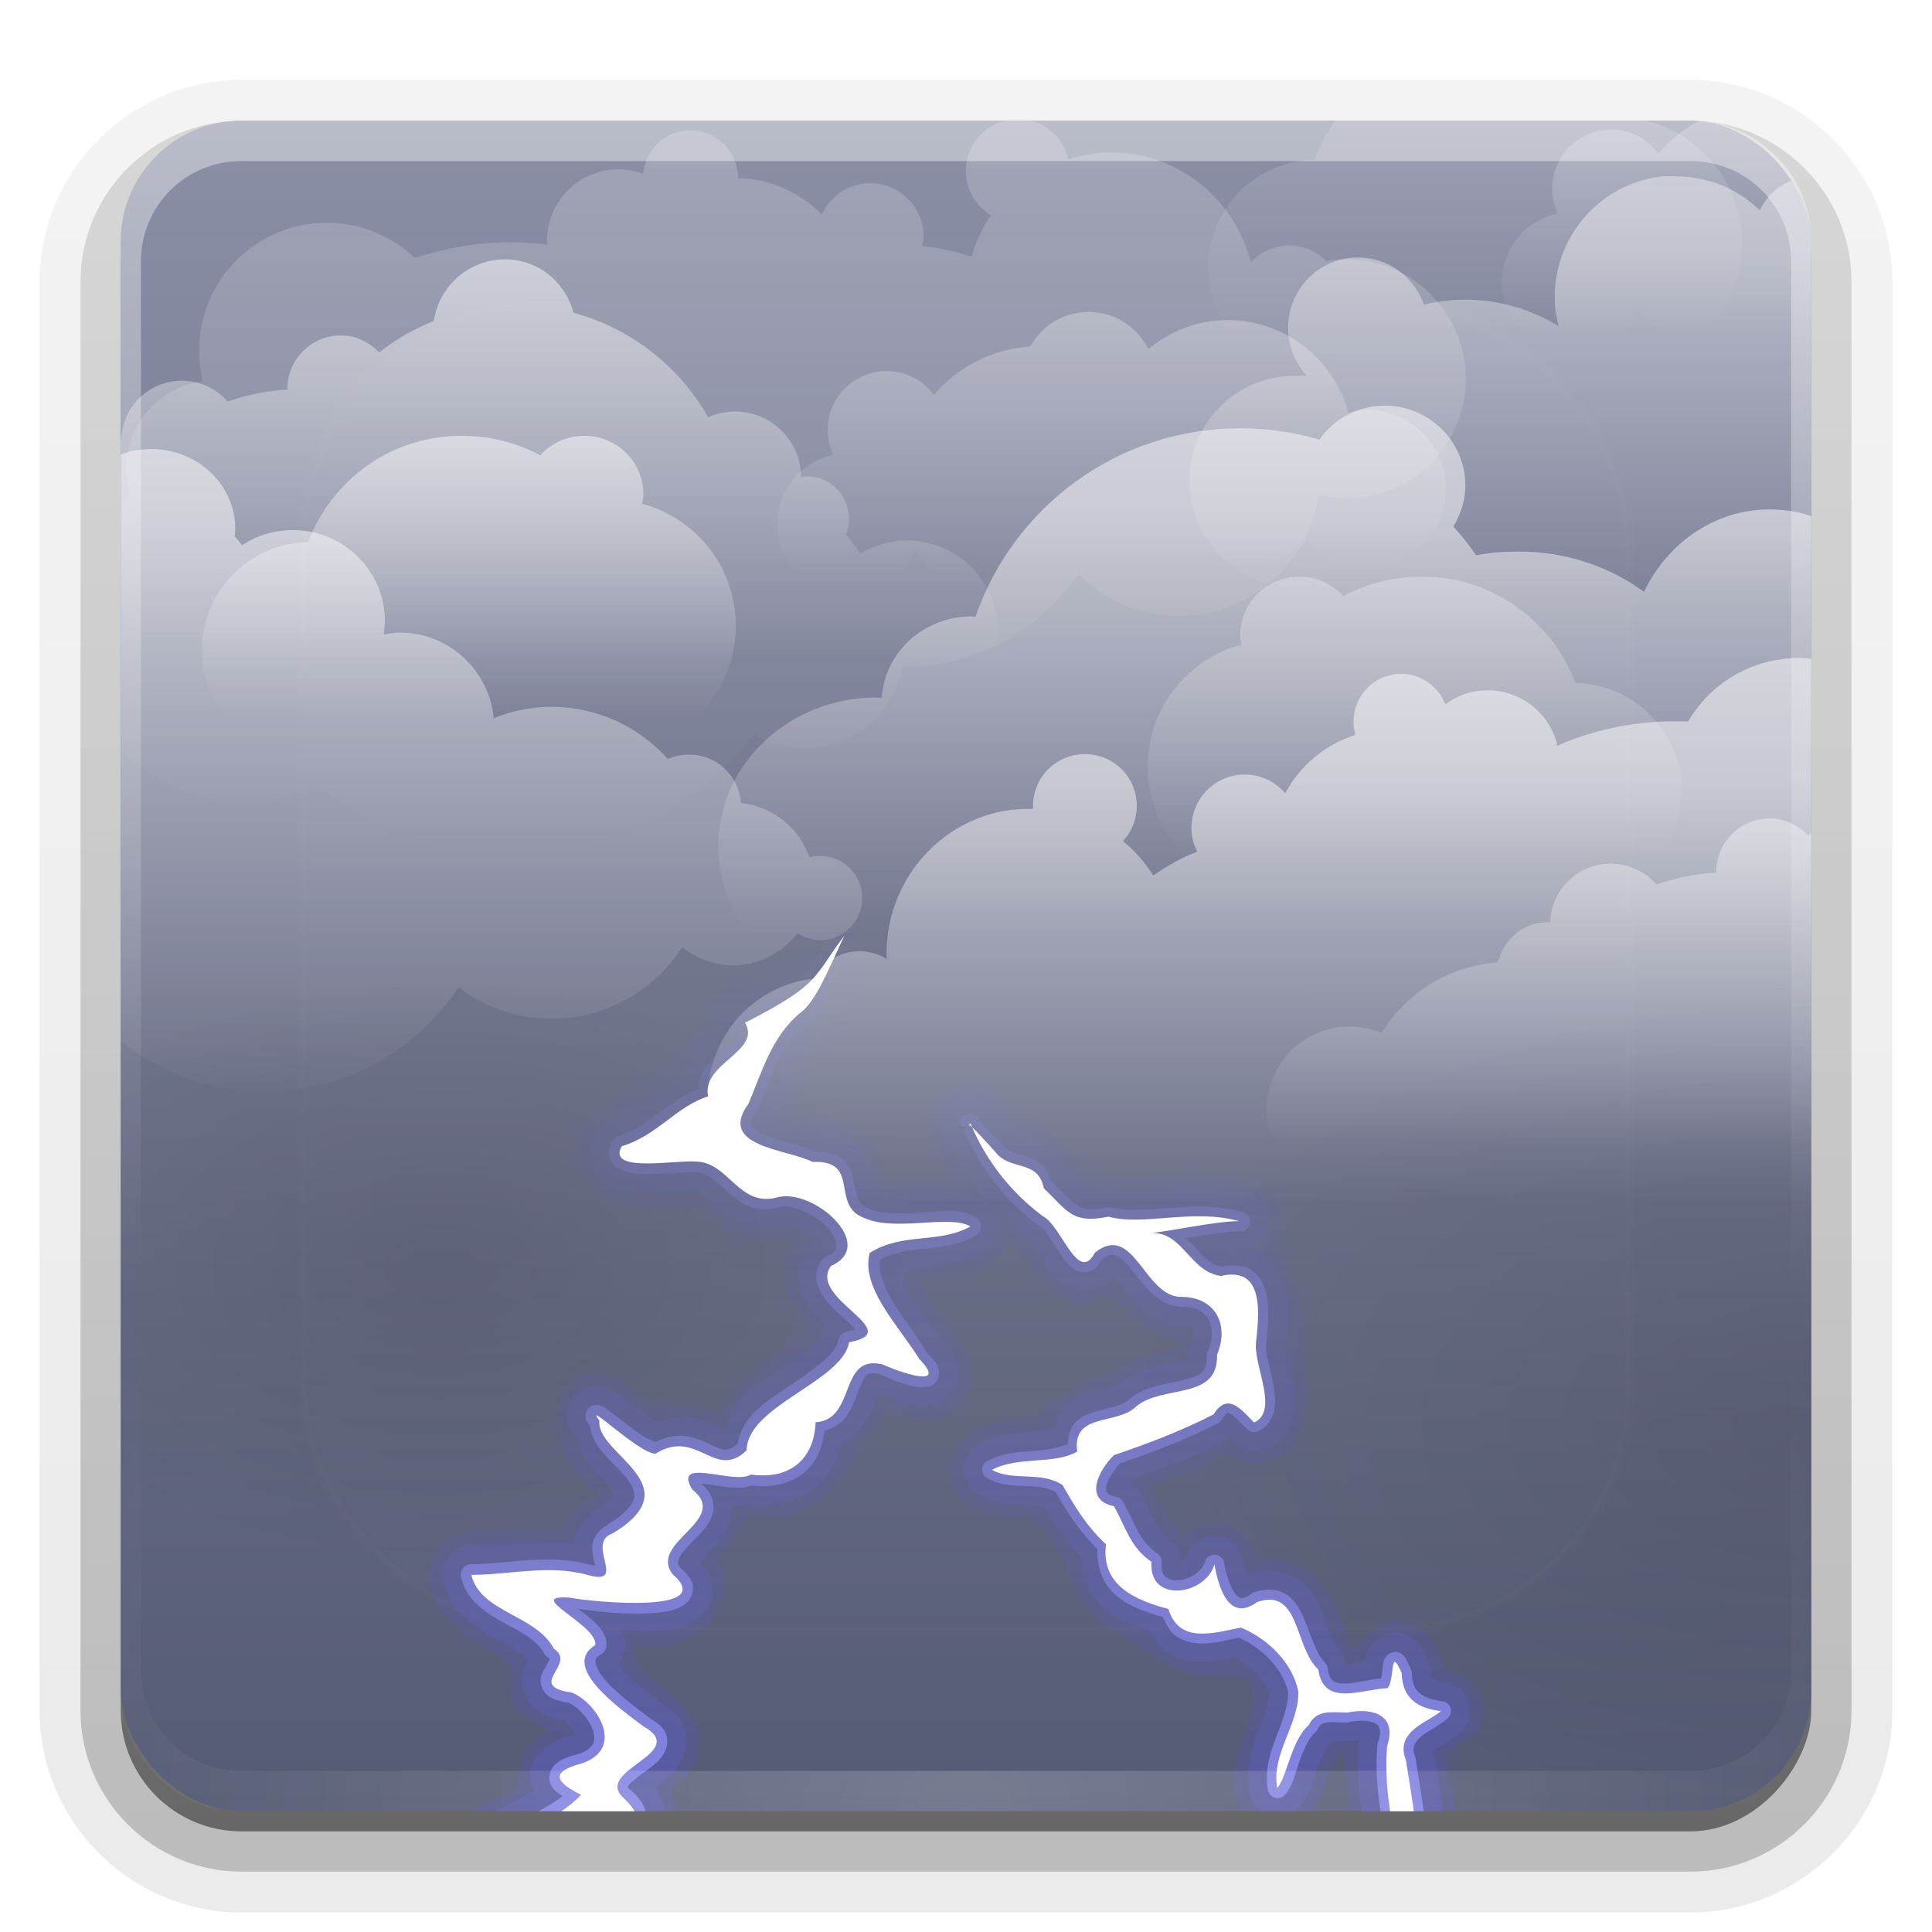 <?xml version="1.0" encoding="UTF-8"?>
<svg id="svg2408" width="96" height="96" version="1.0" xmlns="http://www.w3.org/2000/svg" xmlns:cc="http://creativecommons.org/ns#" xmlns:dc="http://purl.org/dc/elements/1.1/" xmlns:rdf="http://www.w3.org/1999/02/22-rdf-syntax-ns#" xmlns:xlink="http://www.w3.org/1999/xlink">
 <defs id="defs2410">
  <linearGradient id="ButtonShadow" x1="45.448" x2="45.448" y1="92.54" y2="7.016" gradientTransform="scale(1.006 .994)" gradientUnits="userSpaceOnUse">
   <stop id="stop3750" offset="0"/>
   <stop id="stop3752" stop-opacity=".588" offset="1"/>
  </linearGradient>
  <linearGradient id="linearGradient3737">
   <stop id="stop3739" stop-color="#fff" offset="0"/>
   <stop id="stop3741" stop-color="#fff" stop-opacity="0" offset="1"/>
  </linearGradient>
  <filter id="filter3174">
   <feGaussianBlur id="feGaussianBlur3176" stdDeviation="1.71"/>
  </filter>
  <linearGradient id="linearGradient3188" x1="36.357" x2="36.357" y1="6" y2="63.893" gradientUnits="userSpaceOnUse" xlink:href="#linearGradient3737"/>
  <filter id="filter3794" x="-.192" y="-.192" width="1.384" height="1.384">
   <feGaussianBlur id="feGaussianBlur3796" stdDeviation="5.28"/>
  </filter>
  <linearGradient id="linearGradient3613" x1="48" x2="48" y1="20.221" y2="138.66" gradientUnits="userSpaceOnUse" xlink:href="#linearGradient3737"/>
  <radialGradient id="radialGradient3619" cx="48" cy="90.172" r="42" gradientTransform="matrix(1.157 0 0 .996 -7.551 .197)" gradientUnits="userSpaceOnUse" xlink:href="#linearGradient3737"/>
  <clipPath id="clipPath3613">
   <rect id="rect3615" x="6" y="6" width="84" height="84" rx="6" ry="6" fill="#fff"/>
  </clipPath>
  <linearGradient id="linearGradient3617" x1="48" x2="48" y1="90" y2="5.988" gradientUnits="userSpaceOnUse">
   <stop id="stop3702" stop-color="#555a75" offset="0"/>
   <stop id="stop3704" stop-color="#8b8fa5" offset="1"/>
  </linearGradient>
  <linearGradient id="ButtonShadow-0" x1="45.448" x2="45.448" y1="92.54" y2="7.016" gradientTransform="matrix(1.006 0 0 .994 100 0)" gradientUnits="userSpaceOnUse">
   <stop id="stop3750-8" offset="0"/>
   <stop id="stop3752-5" stop-opacity=".588" offset="1"/>
  </linearGradient>
  <linearGradient id="linearGradient3780" x1="32.251" x2="32.251" y1="6.132" y2="90.239" gradientTransform="matrix(1.024 0 0 1.012 -1.143 -98.071)" gradientUnits="userSpaceOnUse" xlink:href="#ButtonShadow-0"/>
  <linearGradient id="linearGradient3721" x1="32.251" x2="32.251" y1="6.132" y2="90.239" gradientTransform="translate(0,-97)" gradientUnits="userSpaceOnUse" xlink:href="#ButtonShadow-0"/>
  <clipPath id="clipPath4076">
   <rect id="rect4078" x="6" y="6" width="84" height="84" rx="6" ry="6" fill="#f0f"/>
  </clipPath>
  <radialGradient id="radialGradient3619-6" cx="48" cy="90.172" r="42" gradientTransform="matrix(1.157 0 0 .996 -7.551 .197)" gradientUnits="userSpaceOnUse" xlink:href="#linearGradient3737"/>
  <linearGradient id="linearGradient4242-5" x1="45.967" x2="45.967" y1="18.874" y2="38.688" gradientTransform="translate(46.277 18.233)" gradientUnits="userSpaceOnUse" xlink:href="#linearGradient3737"/>
  <linearGradient id="linearGradient4238-3" x1="75.918" x2="75.918" y1="63.139" y2="76.55" gradientTransform="matrix(-1 0 0 1 148.59 -34)" gradientUnits="userSpaceOnUse" xlink:href="#linearGradient3737"/>
  <linearGradient id="linearGradient4209-5" x1="46.77" x2="46.77" y1="78.496" y2="91.666" gradientTransform="translate(46 -75)" gradientUnits="userSpaceOnUse" xlink:href="#linearGradient3737"/>
  <linearGradient id="linearGradient3868-5-0" x1="75.918" x2="75.918" y1="63.139" y2="76.55" gradientTransform="translate(-55 -41)" gradientUnits="userSpaceOnUse" xlink:href="#linearGradient3737"/>
  <linearGradient id="linearGradient3872-4-2" x1="39.819" x2="45.634" y1="13.056" y2="33.077" gradientTransform="matrix(-.96 .279 .279 .96 101.44 15.295)" gradientUnits="userSpaceOnUse" xlink:href="#linearGradient3737"/>
  <linearGradient id="linearGradient3836-6-5" x1="76.758" x2="76.758" y1="27.41" y2="44.915" gradientTransform="translate(12.348 -14.675)" gradientUnits="userSpaceOnUse" xlink:href="#linearGradient3737"/>
  <linearGradient id="linearGradient3828-0-0" x1="45.967" x2="45.967" y1="18.874" y2="38.688" gradientTransform="translate(-24.723 -5.767)" gradientUnits="userSpaceOnUse" xlink:href="#linearGradient3737"/>
  <linearGradient id="linearGradient3820-0-2" x1="38.535" x2="38.535" y1="8.633" y2="44.721" gradientTransform="translate(-1.977 -2.023)" gradientUnits="userSpaceOnUse" xlink:href="#linearGradient3737"/>
  <linearGradient id="linearGradient3852-0-9" x1="29.3" x2="29.3" y1="52.948" y2="73.401" gradientTransform="matrix(-1 0 0 1 96.25 -27)" gradientUnits="userSpaceOnUse" xlink:href="#linearGradient3737"/>
  <linearGradient id="linearGradient3953-7" x1="75.918" x2="75.918" y1="63.139" y2="76.55" gradientTransform="translate(-5 -60)" gradientUnits="userSpaceOnUse" xlink:href="#linearGradient3737"/>
  <linearGradient id="linearGradient5102" x1="46.77" x2="46.77" y1="78.496" y2="91.666" gradientTransform="translate(10 -63)" gradientUnits="userSpaceOnUse" xlink:href="#linearGradient3737"/>
  <linearGradient id="linearGradient5121" x1="35.838" x2="35.838" y1="56.924" y2="86.111" gradientTransform="translate(-23,-31)" gradientUnits="userSpaceOnUse">
   <stop id="stop3816-9-4" stop-color="#fff" offset="0"/>
   <stop id="stop3818-8-1" stop-color="#fff" stop-opacity="0" offset="1"/>
  </linearGradient>
  <radialGradient id="radialGradient4874" cx="49.422" cy="70.319" r="21.228" gradientTransform="matrix(1 0 0 .618 0 26.859)" gradientUnits="userSpaceOnUse" xlink:href="#linearGradient4864"/>
  <linearGradient id="linearGradient4864">
   <stop id="stop4866" offset="0"/>
   <stop id="stop4868" stop-opacity="0" offset="1"/>
  </linearGradient>
  <filter id="filter3804">
   <feGaussianBlur id="feGaussianBlur3806" stdDeviation="0.492"/>
  </filter>
  <linearGradient id="linearGradient3753" x1="46.112" x2="46.112" y1="90.424" y2="45.977" gradientUnits="userSpaceOnUse">
   <stop id="stop3748" stop-color="#9797ff" offset="0"/>
   <stop id="stop3751" stop-color="#9797ff" stop-opacity="0" offset="1"/>
  </linearGradient>
  <linearGradient id="linearGradient3761" x1="46.112" x2="46.112" y1="90.424" y2="45.977" gradientUnits="userSpaceOnUse">
   <stop id="stop3765" stop-color="#6565ff" offset="0"/>
   <stop id="stop3767" stop-color="#7171ff" stop-opacity="0" offset="1"/>
  </linearGradient>
  <linearGradient id="linearGradient3785" x1="46.112" x2="46.112" y1="90.424" y2="45.977" gradientUnits="userSpaceOnUse">
   <stop id="stop3789" stop-color="#5252e2" offset="0"/>
   <stop id="stop3791" stop-color="#5656ee" stop-opacity="0" offset="1"/>
  </linearGradient>
 </defs>
 <g id="layer2" display="none">
  <rect id="rect3745" x="5" y="7" width="86" height="85" rx="6" ry="6" fill="url(#ButtonShadow)" filter="url(#filter3174)" opacity=".9"/>
 </g>
 <g id="layer3">
  <path id="path3786" transform="scale(1,-1)" d="m12-95.031c-5.511 0-10.031 4.52-10.031 10.031v71c0 5.511 4.52 10.031 10.031 10.031h72c5.511 0 10.031-4.52 10.031-10.031v-71c0-5.511-4.52-10.031-10.031-10.031h-72z" fill="url(#linearGradient3780)" opacity=".08"/>
  <path id="path3778" transform="scale(1,-1)" d="m12-94.031c-4.972 0-9.031 4.06-9.031 9.031v71c0 4.972 4.06 9.031 9.031 9.031h72c4.972 0 9.031-4.06 9.031-9.031v-71c0-4.972-4.06-9.031-9.031-9.031h-72z" fill="url(#linearGradient3780)" opacity=".1"/>
  <path id="path3770" transform="scale(1,-1)" d="m12-93c-4.409 0-8 3.591-8 8v71c0 4.409 3.591 8 8 8h72c4.409 0 8-3.591 8-8v-71c0-4.409-3.591-8-8-8h-72z" fill="url(#linearGradient3780)" opacity=".2"/>
  <rect id="rect3723" transform="scale(1,-1)" x="5" y="-92" width="86" height="85" rx="7" ry="7" fill="url(#linearGradient3780)" opacity=".3"/>
  <rect id="rect3716" transform="scale(1,-1)" x="6" y="-91" width="84" height="84" rx="6" ry="6" fill="url(#linearGradient3721)" opacity=".45"/>
 </g>
 <g id="layer1">
  <rect id="rect2419" x="6" y="6" width="84" height="84" rx="6" ry="6" fill="url(#linearGradient3617)"/>
 </g>
 <g id="layer4">
  <g id="g4062" clip-path="url(#clipPath4076)">
   <path id="path4872" transform="matrix(1.138 0 0 1.138 -34.32 -16.97)" d="m70.651 70.319a21.228 13.12 0 1 1-42.457 0 21.228 13.12 0 1 1 42.457 0z" color="#000000" fill="url(#radialGradient4874)" opacity=".1"/>
   <path id="path4880" transform="matrix(1.611 0 0 1.611 -47.716 -20.258)" d="m70.651 70.319a21.228 13.12 0 1 1-42.457 0 21.228 13.12 0 1 1 42.457 0z" color="#000000" fill="url(#radialGradient4874)" opacity=".1"/>
   <path id="path3783" d="m41.594 44.344a0.645 0.645 0 0 0-0.156 0.062c-1.01 0.392-1.54 1.24-1.969 1.938s-0.784 1.25-1.344 1.469a0.645 0.645 0 0 0-0.125 0.062c-0.351 0.262-1.099 0.534-1.781 0.938-0.341 0.202-0.678 0.446-0.938 0.812-0.184 0.26-0.205 0.648-0.25 1-0.002 0.013-0.03 0.018-0.031 0.031-1.119 1.776-2.677 3.514-4.812 4.312-2.162 0.774-1.899 4.257 0.406 4.719v0.031c0.01 0.002 0.021-0.002 0.031 0 1.155 0.254 2.263 0.102 3.156 0.156 0.902 0.055 1.539 0.208 2.125 1.094a0.645 0.645 0 0 0 0.188 0.188c0.942 0.592 1.977 0.439 2.656 0.438 0.34-8.95e-4 0.579 0.053 0.656 0.094 0.027 0.014 0.046 0.079 0.062 0.094-0.332 0.407-0.545 0.841-0.562 1.281-0.023 0.565 0.191 1.048 0.406 1.469s0.434 0.786 0.594 1.094c0.119 0.23 0.141 0.355 0.156 0.469-0.563 0.675-1.397 1.212-2.312 1.844-0.806 0.556-1.563 1.332-2.031 2.344-0.919-0.344-1.833-0.399-2.562-0.469-0.89-0.085-1.478-0.191-2.094-1.031a0.645 0.645 0 0 0-0.312-0.219c-0.918-0.353-1.731-0.344-2.312 0.094s-0.761 1.138-0.75 1.812c0.021 1.349 0.688 2.875 1.906 3.594 0.111 0.065 0.111 0.086 0.156 0.125-0.04 0.028-0.064 0.063-0.281 0.219-0.298 0.213-0.716 0.454-1.062 0.812-0.203 0.21-0.336 0.489-0.438 0.812-1.515-0.001-3.293-0.019-4.906 0.125a0.645 0.645 0 0 0-0.031 0.031c-0.915 0.154-1.506 0.89-1.656 1.656-0.141 0.722 0.042 1.493 0.531 2.094h-0.031c0.016 0.028 0.046 0.036 0.062 0.062 0.012 0.02 0.018 0.043 0.031 0.062 0.697 1.089 1.861 1.587 2.625 2.094 0.398 0.264 0.682 0.537 0.812 0.781s0.169 0.508 0 1.031a0.645 0.645 0 0 0 0.031 0.469c0.237 0.504 0.642 0.795 1.031 1.062 0.318 0.218 0.602 0.372 0.844 0.531-0.093 0.028-0.124 0.064-0.25 0.094a0.645 0.645 0 0 0-0.219 0.094c-0.926 0.686-1.011 1.736-1.125 2.281-0.057 0.272-0.097 0.404-0.188 0.5-0.09 0.096-0.285 0.224-0.75 0.281a0.645 0.645 0 0 0-0.25 0.094c-0.437 0.292-1.205 0.7-1.812 1.281-0.304 0.291-0.569 0.621-0.719 1.062s-0.153 0.971 0.062 1.469a0.645 0.645 0 0 0 0.062 0.125c0.663 0.964 1.09 2.471 2.312 3.5a0.645 0.645 0 0 0 0.094 0.062c0.863 0.471 1.808 0.196 2.406-0.281s1.003-1.119 1.312-1.594a0.645 0.645 0 0 0 0.031-0.031c0.956-1.837 2.409-2.453 4.375-2.938a0.645 0.645 0 0 0 0.312-0.188c0.433-0.44 0.611-0.975 0.625-1.438 0.014-0.463-0.098-0.831-0.156-1.125s-0.062-0.481-0.031-0.562c0.031-0.081 0.107-0.202 0.531-0.375a0.645 0.645 0 0 0 0.281-0.25c0.436-0.667 0.597-1.353 0.469-1.969s-0.502-1.091-0.906-1.5c-0.756-0.765-1.671-1.362-2.188-1.875-0.042-0.266-0.089-0.74-0.031-1.031 0.014-0.071 0.018-0.035 0.031-0.062a0.645 0.645 0 0 0 0.188 0.062c1.383 0.306 2.699-0.26 3.5-1.188 0.696-0.807 0.928-1.988 0.406-3.031 0.599-0.695 0.949-1.421 1.219-1.812 0.161-0.234 0.261-0.316 0.438-0.375 0.176-0.059 0.48-0.091 1.031 0.062a0.645 0.645 0 0 0 0.25 0.031c1.57-0.14 2.548-1.134 3.219-2.125s1.162-2.026 1.844-2.625a0.645 0.645 0 0 0 0.188-0.375c0.026-0.174 0.072-0.196 0.062-0.188-0.009 0.009-0.02 0.005 0.062 0 0.164-0.01 0.602 0.092 1.094 0.219 0.492 0.126 1.066 0.278 1.688 0.125s1.171-0.727 1.375-1.562a0.645 0.645 0 0 0 0.031-0.094c0.111-1.246-0.536-2.245-1.156-3.062-0.542-0.714-0.992-1.328-1.281-1.969 0.055-0.031 0.046-0.058 0.156-0.094 0.273-0.088 0.688-0.157 1.156-0.219 0.918-0.12 2.112-0.292 2.812-1.281l0.031 0.031c0.016-0.019 0.017-0.043 0.031-0.062 0.132-0.176 0.122-0.394 0.188-0.594 0.29 0.338 0.557 0.728 0.844 1.125 0.573 0.793 1.284 1.679 2.625 2.125a0.645 0.645 0 0 0 0.625-0.125c0.445-0.371 0.607-0.374 0.812-0.312 0.206 0.061 0.541 0.328 0.906 0.688s0.766 0.802 1.312 1.156c0.362 0.234 0.822 0.35 1.312 0.406-0.012 0.052 0.015 0.188 0 0.219-0.051 0.102-0.12 0.162-0.312 0.25-0.385 0.176-1.19 0.289-2.031 0.594a0.645 0.645 0 0 0-0.156 0.062c-0.634 0.444-1.521 0.741-2.406 1.125-0.769 0.334-1.512 0.834-2.031 1.625-0.607 0.078-1.447 0.071-2.281 0.281-0.457 0.115-0.92 0.303-1.312 0.625s-0.678 0.792-0.781 1.375a0.645 0.645 0 0 0-0.031 0.094c-0.042 0.573 0.155 1.086 0.469 1.469s0.729 0.619 1.156 0.781c0.779 0.296 1.584 0.345 2.25 0.344 0.854 0.383 1.3 1.147 1.75 2.156 0.457 1.027 0.876 2.261 1.938 3.125a0.645 0.645 0 0 0 0.156 0.094c0.984 0.42 1.903 1.182 2.969 1.781 0.972 0.546 2.147 0.862 3.5 0.562 0.526 0.282 0.734 0.544 0.812 0.844 0.085 0.323 0.03 0.764-0.125 1.312-0.303 1.074-1.01 2.44-0.656 3.875 0.008 0.031-0.009 0.063 0 0.094h0.031c0.329 1.765 2.838 2.153 3.75 0.625l0.031 0.031c0.015-0.019 0.017-0.043 0.031-0.062s0.018-0.043 0.031-0.062c0.483-0.705 0.638-1.539 0.875-2.094 0.125-0.293 0.27-0.49 0.375-0.562 0.031-0.021 0.121 0.014 0.156 0 0.093 0.353 0.201 0.95 0.219 1.781 0.02 0.959 0.016 2.011 0.375 2.938-0.104 1.061 0.122 2.321 0.75 3.312 0.338 0.533 0.818 0.993 1.469 1.156s1.381-0.044 2.031-0.594a0.645 0.645 0 0 0 0.188-0.219c0.956-1.981 0.654-4.23 0.5-6.125a0.645 0.645 0 0 0-0.031-0.156c-0.276-0.816-0.361-1.403-0.25-1.812s0.353-0.748 1.125-1.094a0.645 0.645 0 0 0 0.312-0.25c0.46-0.76 0.318-1.673-0.125-2.281-0.353-0.484-0.92-0.761-1.531-0.875-0.135-0.334-0.235-0.782-0.531-1.281-0.356-0.6-1.056-1.24-2-1.188a0.645 0.645 0 0 0-0.188 0.062c-0.873 0.335-1.405 1.08-1.75 1.344-0.172 0.132-0.182 0.065-0.094 0.094 0.071 0.023-0.069-0.115-0.188-0.344-8e-3 -0.03-0.023-0.064-0.031-0.094-0.29-1.047-0.797-2.208-1.625-3.062-0.705-0.728-1.749-1.165-2.875-1-0.146-0.433-0.382-0.851-0.719-1.188-0.46-0.459-1.195-0.688-1.938-0.5v-0.031c-0.066 6e-4 -0.098 0.052-0.156 0.062-0.031 0.006-0.065-0.008-0.094 0v0.031c-0.292 0.084-0.52 0.249-0.656 0.406-0.035 0.04-0.063 0.054-0.094 0.094-0.655-0.875-1.329-1.627-1.688-2.5 0.132-0.07 0.355-0.187 0.688-0.281 0.389-0.111 0.852-0.238 1.281-0.375 0.42-0.134 0.815-0.286 1.156-0.625h0.031v0.031c0.209-0.209 0.331-0.286 0.406-0.312 0.075-0.026 0.094-0.023 0.188 0 0.187 0.046 0.597 0.287 1.219 0.438a0.645 0.645 0 0 0 0.188 0.031c0.693-0.027 1.294-0.303 1.719-0.719s0.675-0.945 0.812-1.5c0.25-1.01 0.111-2.093-0.219-3 8.86e-4 -0.018-8.76e-4 -0.045 0-0.062 0.047-0.964 0.056-2.197-0.188-3.344-0.176-0.826-0.55-1.643-1.188-2.188 0.305-0.413 0.505-0.893 0.469-1.375-0.061-0.818-0.649-1.655-1.594-1.844v-0.031c-0.021-0.006-0.042 0.005-0.062 0-2.532-0.675-4.996 0.036-7.125-0.25a0.645 0.645 0 0 0-0.062-0.031c-0.66-0.018-1.141-0.482-1.781-1.188-0.584-0.643-1.313-1.401-2.375-1.719-0.351-0.284-0.679-0.754-1.156-1.188-0.239-0.217-0.526-0.439-0.906-0.531-0.371-0.09-0.803-0.035-1.219 0.125-0.011 0.004-0.021-0.004-0.031 0v0.031c-0.733 0.304-1.188 0.961-1.25 1.625-0.063 0.677 0.168 1.38 0.656 1.875 0.137 0.317 0.302 0.623 0.5 0.906 0.058 0.083 0.098 0.139 0.156 0.219-0.991-0.031-2.049 0.176-2.781 0.125-0.407-0.028-0.674-0.113-0.812-0.25s-0.247-0.382-0.219-1a0.645 0.645 0 0 0-0.062-0.25c-0.269-0.744-0.926-1.109-1.562-1.312s-1.335-0.301-1.875-0.406-0.88-0.288-0.875-0.281c0.017-0.08 0.127-0.3 0.344-0.594a0.645 0.645 0 0 0 0.094-0.188c0.332-1.063 1.043-1.943 1.812-2.906 0.73-0.914 1.481-1.918 1.906-3.188 0.022-0.03 0.041-0.063 0.062-0.094 0.01-0.033 0.022-0.061 0.031-0.094 0.311-0.48 0.55-1.044 0.562-1.656 0.013-0.662-0.316-1.378-1-1.781-0.007-4e-3 0.007-0.027 0-0.031-0.022-0.015-0.041-0.017-0.062-0.031-0.504-0.321-1.026-0.285-1.344-0.281a0.645 0.645 0 0 0-0.062 0z" fill="url(#linearGradient3785)" opacity=".2"/>
   <path id="path3759" d="m41.656 45a0.942 0.942 0 0 0-0.219 0.062c0.01-0.004-0.104 0.068-0.094 0.062 0.01-0.005-0.103 0.068-0.094 0.062 0.009-0.006-0.103 0.069-0.094 0.062 0.009-0.007-0.102 0.07-0.094 0.062 0.008-0.007-0.101 0.102-0.094 0.094 0.008-0.008-0.101 0.102-0.094 0.094 7e-3 -0.009-0.069 0.103-0.062 0.094 0.006-9e-3 -0.068 0.103-0.062 0.094-1.555 2.06-0.712 1.929-4.406 3.812a0.942 0.942 0 0 0-0.031 0.031c0.006-0.003-0.069 0.035-0.062 0.031 6e-3 -0.004-0.068 0.035-0.062 0.031 0.006-4e-3 -0.068 0.067-0.062 0.062 0.006-0.004-0.037 0.036-0.031 0.031 0.005-0.005-0.068 0.067-0.062 0.062 0.005-0.005-0.067 0.036-0.062 0.031 0.005-0.005-0.067 0.068-0.062 0.062 0.005-0.005-0.036 0.068-0.031 0.062 0.004-0.006-0.067 0.068-0.062 0.062 4e-3 -0.006-0.035 0.069-0.031 0.062 0.004-6e-3 -0.035 0.069-0.031 0.062s-0.034 0.069-0.031 0.062c0.003-0.006-0.034 0.1-0.031 0.094 0.003-0.006-0.034 0.069-0.031 0.062 0.002-0.007-0.033 0.069-0.031 0.062 0.002-0.007-0.002 0.069 0 0.062 0.002-0.007-0.033 0.101-0.031 0.094 0.001-0.007-1e-3 0.07 0 0.062s-0.032 0.101-0.031 0.094c6.43e-4 -7e-3 -2.8e-4 0.07 0 0.062 2.8e-4 -0.007 8.3e-5 0.07 0 0.062-8.3e-5 -0.007 4.45e-4 0.101 0 0.094-4.45e-4 -0.007 8.07e-4 0.07 0 0.062-8.07e-4 -7e-3 0.032 0.101 0.031 0.094-0.001-7e-3 0.002 0.069 0 0.062-0.002-0.007 0.033 0.069 0.031 0.062-0.073 0.07-0.118 0.081-0.312 0.25-0.307 0.268-0.68 0.607-1.031 1.094-0.211 0.292-0.262 0.641-0.344 0.969-0.623 0.31-1.223 0.651-1.688 1-0.644 0.484-1.182 0.85-1.781 1.031 0.006-0.002-0.069 0.033-0.062 0.031 0.006-0.002-0.069 0.034-0.062 0.031 0.006-0.003-0.069 0.034-0.062 0.031 0.006-0.003-0.068 0.034-0.062 0.031 0.006-0.003-0.068 0.035-0.062 0.031 0.006-0.003-0.068 0.035-0.062 0.031 0.006-0.004-0.068 0.035-0.062 0.031 0.005-0.004-0.068 0.035-0.062 0.031 0.005-0.004-0.036 0.067-0.031 0.062 5e-3 -0.004-0.067 0.067-0.062 0.062 0.005-0.005-0.067 0.036-0.062 0.031 0.005-0.005-0.036 0.068-0.031 0.062 0.004-0.005-0.067 0.068-0.062 0.062 0.004-0.005-0.035 0.037-0.031 0.031 0.004-0.005-0.035 0.068-0.031 0.062 0.004-0.006-0.035 0.068-0.031 0.062-0.204 0.357-0.393 0.879-0.281 1.438 0.128 0.639 0.575 1.015 0.938 1.219 0.607 0.341 1.254 0.398 1.781 0.406 0.542 0.009 1.065-0.035 1.5-0.062 0.439-0.028 0.913-0.025 0.844-0.031a0.942 0.942 0 0 0 0.031 0c-0.008-4.83e-4 0.102 0 0.094 0-0.003 0 0.017 4.35e-4 0.031 0 0.051 2.48e-4 0.086 0.011 0.25 0.125 0.164 0.114 0.403 0.346 0.719 0.625 0.303 0.268 0.726 0.631 1.344 0.875 0.657 0.259 1.392 0.261 2.125 0.062-0.275 0.066-0.285 0.031-0.281 0.031 0.004 2.51e-4 0.021 0.054 0.281 0-0.074 0.015 0.271 0.013 0.594 0.156 0.323 0.143 0.661 0.364 0.844 0.562 0.039 0.043 0.007 0.018 0.031 0.062 0.007-0.005-0.07 0.068-0.062 0.062 0.007-0.005-0.101 0.037-0.094 0.031 0.007-0.006-0.069 0.069-0.062 0.062 0.006-6e-3 -0.069 0.069-0.062 0.062 0.006-0.006-0.068 0.101-0.062 0.094a0.942 0.942 0 0 0-0.031 0.031c-0.345 0.475-0.519 1.056-0.469 1.625 0.051 0.573 0.309 0.993 0.5 1.281 0.277 0.418 0.558 0.641 0.844 0.906-0.02 0.03-0.035 0.068-0.031 0.062 0.006-0.009-0.067 0.103-0.062 0.094 0.005-0.01-0.067 0.135-0.062 0.125 0.004-0.01-0.035 0.104-0.031 0.094 0.003-0.01-0.034 0.135-0.031 0.125 0.003-0.01-0.033 0.104-0.031 0.094 0.02-0.124-0.073 0.156-0.438 0.469-0.396 0.341-0.956 0.751-1.562 1.156-0.611 0.408-1.298 0.857-1.906 1.469-0.394 0.396-0.586 0.944-0.781 1.469-0.008 0.022-0.023 0.04-0.031 0.062 0.025-0.009-0.059-0.024-0.344-0.156-0.352-0.164-0.91-0.425-1.594-0.5-0.469-0.052-0.899 0.129-1.344 0.281-0.081-0.037-0.196-0.069-0.281-0.125-0.291-0.19-0.66-0.486-1-0.75-0.342-0.266-0.619-0.473-0.906-0.656-0.099-0.063-0.284-0.17-0.438-0.219 0.1 0.032-0.068-0.035-0.281-0.062s-0.492 0.008-0.719 0.094c-0.362 0.137-0.589 0.316-0.781 0.688-0.151 0.291-0.165 0.569-0.156 0.75 0.01 0.218 0.041 0.449 0.156 0.656 0.115 0.208 0.194 0.317 0.094 0.156 0.094 0.152 0.167 0.202 0.156 0.188l0.031-0.031c0.164 0.538 0.346 1.085 0.656 1.438 0.444 0.505 0.905 0.937 1.125 1.219 0.233 0.299 0.197 0.324 0.219 0.219 0.035-0.165-0.085 0.185-0.906 0.688a0.942 0.942 0 0 0-0.25 0.25 0.942 0.942 0 0 0-0.062 0.094c-0.448 0.347-0.819 0.766-0.875 1.375-4e-3 0.043 2e-3 0.052 0 0.094-1.938-0.26-3.731 0.032-5.094 0.031a0.942 0.942 0 0 0-0.031 0c0.008-1.78e-4 -0.07 6.11e-4 -0.062 0s-0.101 1e-3 -0.094 0c0.008-1e-3 -0.101 0.033-0.094 0.031 0.008-0.002-0.07 0.002-0.062 0 0.007-0.002-0.101 0.034-0.094 0.031 0.007-0.002-0.07 0.034-0.062 0.031 0.007-0.003-0.101 0.034-0.094 0.031 0.007-0.003-0.069 0.035-0.062 0.031 0.007-0.004-0.069 0.035-0.062 0.031 0.007-0.004-0.1 0.067-0.094 0.062 0.006-0.004-0.069 0.036-0.062 0.031 0.006-0.005-0.068 0.067-0.062 0.062 0.006-0.005-0.068 0.068-0.062 0.062 0.006-0.005-0.068 0.037-0.062 0.031 0.005-0.006-0.036 0.068-0.031 0.062 5e-3 -0.006-0.067 0.069-0.062 0.062 0.005-0.006-0.067 0.1-0.062 0.094 0.004-0.006-0.035 0.069-0.031 0.062 4e-3 -0.007-0.035 0.069-0.031 0.062 0.004-0.007-0.034 0.07-0.031 0.062 0.003-7e-3 -0.034 0.101-0.031 0.094 0.003-0.007-0.034 0.07-0.031 0.062 0.002-0.007-0.033 0.101-0.031 0.094 2e-3 -0.007-0.033 0.07-0.031 0.062 0.002-0.008-0.001 0.101 0 0.094 0.001-0.008-6.99e-4 0.101 0 0.094 6.99e-4 -0.008-0.032 0.07-0.031 0.062 2.68e-4 -0.008 1.65e-4 0.101 0 0.094-1.65e-4 -0.008 0.032 0.101 0.031 0.094-5.97e-4 -0.008 1e-3 0.07 0 0.062-1e-3 -0.008 0.002 0.101 0 0.094-0.002-0.008 0.033 0.07 0.031 0.062 0.382 1.583 1.692 2.352 2.594 2.844 0.881 0.481 1.441 0.869 1.594 1.156-0.062 0.107-0.186 0.255-0.25 0.562-0.095 0.46-0.009 0.885 0.281 1.344 0.411 0.649 1.068 0.859 1.656 0.969 0.009 0.002 0.022-0.002 0.031 0 0.033 0.018 0.189 0.142 0.344 0.312 0.15 0.165 0.252 0.362 0.281 0.438-0.002 9.18e-4 -0.057 0.022-0.156 0.062-0.017 7e-3 -0.01-0.007-0.031 0a0.942 0.942 0 0 0-0.062 0.031 0.942 0.942 0 0 0-0.094 0c-0.426 0.136-0.889 0.311-1.281 0.688-0.561 0.539-0.76 1.187-0.438 1.969 0.008 0.019 0.023 0.013 0.031 0.031-0.999 0.558-2.224 1.128-3.438 2.219-0.012 0.011-0.019 0.02-0.031 0.031-0.029 0.027-0.068 0.068-0.062 0.062 0.008-0.008-0.101 0.103-0.094 0.094 0.008-9e-3 -0.101 0.103-0.094 0.094 0.007-0.01-0.068 0.104-0.062 0.094 6e-3 -0.01-0.068 0.136-0.062 0.125 0.005-0.011-0.035 0.105-0.031 0.094 0.004-0.011-0.034 0.136-0.031 0.125 0.003-0.011-0.033 0.137-0.031 0.125 0.002-0.012-0.032 0.137-0.031 0.125 0.001-0.012-2.01e-4 0.137 0 0.125 2.01e-4 -0.012 8.09e-4 0.137 0 0.125-8.09e-4 -0.012 0.002 0.137 0 0.125-0.002-0.012 0.034 0.136 0.031 0.125-0.003-0.011 0.035 0.136 0.031 0.125-0.004-0.011 0.067 0.136 0.062 0.125-0.005-0.011 0.068 0.104 0.062 0.094a0.942 0.942 0 0 0 0 0.031l1.562 2.688c-0.004-0.007 0.036 0.07 0.031 0.062-0.005-0.007 0.068 0.101 0.062 0.094-0.005-0.007 0.068 0.069 0.062 0.062-0.005-0.006 0.068 0.069 0.062 0.062-0.006-0.006 0.069 0.068 0.062 0.062-0.006-0.006 0.069 0.068 0.062 0.062-0.006-0.005 0.069 0.067 0.062 0.062-0.007-0.005 0.101 0.036 0.094 0.031-0.007-0.004 0.07 0.067 0.062 0.062-0.007-4e-3 0.101 0.035 0.094 0.031-0.008-0.004 0.07 0.034 0.062 0.031-0.008-0.003 0.102 0.034 0.094 0.031-8e-3 -0.003 0.102 0.033 0.094 0.031-0.008-0.002 0.102 0.033 0.094 0.031-0.008-0.002 0.071 0.001 0.062 0-0.008-0.001 0.102 0.032 0.094 0.031-0.008-6.02e-4 0.102 8.5e-5 0.094 0-0.008-8.5e-5 0.102-4.32e-4 0.094 0-0.008 4.32e-4 0.102-0.032 0.094-0.031-0.008 9.48e-4 0.102-0.002 0.094 0-0.008 0.002 0.102-0.033 0.094-0.031-0.008 2e-3 0.071-0.003 0.062 0-0.008 0.003 0.102-0.034 0.094-0.031-0.008 3e-3 0.101-0.035 0.094-0.031-0.008 0.003 0.07-0.066 0.062-0.062-0.007 0.004 0.101-0.036 0.094-0.031-0.007 0.004 0.069-0.067 0.062-0.062-7e-3 0.005 0.1-0.036 0.094-0.031-0.007 0.005 0.069-0.068 0.062-0.062-0.006 0.006 0.068-0.068 0.062-0.062-6e-3 6e-3 0.068-0.069 0.062-0.062-0.006 0.006 0.068-0.069 0.062-0.062 1.08-1.386 2.068-2.716 3.156-3.844 0.04-0.01 0.063-0.023 0.125-0.031 0.254-0.034 0.659-0.047 1.094-0.094 0.22-0.024 0.509-0.069 0.812-0.188 0.365-0.143 0.891-0.492 1.062-1.156 0.161-0.623-0.069-1.194-0.281-1.531-0.049-0.078-0.132-0.144-0.188-0.219 0.07-0.052 0.113-0.102 0.188-0.156 0.357-0.263 0.989-0.689 1.281-1.531 0.192-0.552 0.181-1.144-0.188-1.719-0.251-0.392-0.558-0.576-0.844-0.75 0.012 0.013 0.03-1.18e-4 -0.094-0.094-0.023-0.022-0.007-0.021-0.062-0.062-0.006-0.004-0.026 0.004-0.031 0-0.619-0.467-1.516-1.198-1.969-1.719-0.063-0.073-0.056-0.025-0.094-0.094-0.002 0.002-0.011-0.019 0-0.031 0.017-0.019 0.034-0.035 0.031-0.031-0.005 0.006 0.067-0.069 0.062-0.062-0.005 0.006 0.035-0.069 0.031-0.062-0.004 0.006 0.066-0.1 0.062-0.094-0.004 0.006 0.035-0.069 0.031-0.062-0.004 0.007 0.034-0.069 0.031-0.062-0.003 0.007 0.034-0.101 0.031-0.094-0.003 0.007 0.034-0.07 0.031-0.062-0.002 0.007 0.033-0.101 0.031-0.094-0.002 0.007 0.002-0.07 0-0.062-0.002 0.007 0.032-0.101 0.031-0.094 0.051-0.393-0.102-0.657-0.219-0.938 0.514 0.029 0.896 0.123 1.438 0.094 0.752-0.04 1.633-0.084 2.406-0.719 0.585-0.48 0.853-1.134 0.625-1.938-0.113-0.398-0.354-0.561-0.562-0.781 0.077-0.087 0.229-0.283 0.5-0.562 0.314-0.325 0.831-0.822 1.062-1.625 0.062-0.213-0.027-0.411-0.031-0.625 0.26 0.024 0.608-0.04 0.938-0.094 1.207 0.144 2.411-0.119 3.312-0.844 0.718-0.577 1.064-1.392 1.25-2.25 0.368-0.188 0.744-0.338 1-0.688 0.398-0.544 0.582-1.082 0.719-1.438 0.093-0.244 0.106-0.257 0.125-0.312 0.456 0.204 1.034 0.509 1.75 0.625 0.247 0.04 0.547 0.041 0.812 0 0.032-0.005 0.345-0.052 0.656-0.25 0.357-0.227 0.559-0.461 0.688-0.875 0.196-0.632-0.07-1.255-0.219-1.5-0.147-0.243-0.284-0.347-0.406-0.469-0.023-0.038-0.019-0.012-0.031-0.031-0.013-0.013-0.019-0.05-0.031-0.062-0.016-0.025-0.047-0.037-0.062-0.062-0.528-0.839-1.144-1.666-1.594-2.406-0.268-0.442-0.276-0.654-0.344-0.938 0.322-0.089 0.604-0.206 1.031-0.25 0.806-0.084 1.902-0.168 3.031-0.781a0.942 0.942 0 0 0 0.031 0c-0.008 0.004 0.07-0.036 0.062-0.031-0.007 0.005 0.101-0.068 0.094-0.062-0.007 0.005 0.069-0.068 0.062-0.062-0.007 0.006 0.069-0.069 0.062-0.062-0.006 0.006 0.069-0.069 0.062-0.062-6e-3 0.006 0.068-0.069 0.062-0.062-0.006 0.007 0.068-0.101 0.062-0.094-0.005 0.007 0.067-0.07 0.062-0.062-0.005 0.008 0.035-0.102 0.031-0.094-0.004 0.008 0.066-0.102 0.062-0.094-0.004 0.008 0.034-0.071 0.031-0.062-0.003 0.008 0.034-0.102 0.031-0.094-0.003 0.009 0.033-0.102 0.031-0.094-2e-3 0.009 0.001-0.103 0-0.094-0.001 0.009 0.032-0.103 0.031-0.094-8.79e-4 0.009 3.07e-4 -0.103 0-0.094-3.07e-4 0.009-2.67e-4 -0.103 0-0.094 2.67e-4 0.009-8.4e-4 -0.103 0-0.094 8.4e-4 0.009-0.033-0.103-0.031-0.094 0.001 0.009-2e-3 -0.102 0-0.094 2e-3 0.009-0.034-0.102-0.031-0.094 0.003 0.009-0.034-0.102-0.031-0.094 0.003 0.008-0.035-0.102-0.031-0.094 0.004 0.008-0.035-0.102-0.031-0.094 0.004 0.008-0.067-0.07-0.062-0.062 0.005 0.008-0.068-0.101-0.062-0.094 0.492 0.537 0.972 1.062 1.562 1.5a0.942 0.942 0 0 0 0.094 0.062c-0.009-0.005 0.103 0.036 0.094 0.031-0.005-0.002 0.005 0.02 0.031 0.031-0.259-0.128-0.116-0.054-0.062 0 0.054 0.054 0.117 0.119 0.188 0.219 0.166 0.237 0.411 0.647 0.688 1.031 0.221 0.307 0.622 0.904 1.406 1.125 0.544 0.153 1.036 0.07 1.5-0.25 0.235-0.162 0.283-0.266 0.375-0.406 0.071 0.058 0.086 0.055 0.219 0.219 0.251 0.31 0.564 0.796 1.031 1.25 0.466 0.453 1.19 0.963 2.156 0.969 0.489-0.005 0.489 0.054 0.531 0.125 0.04 0.067 0.121 0.313-0.062 0.75-0.01 0.022-0.034 0.069-0.031 0.062 0.003-0.008-0.034 0.102-0.031 0.094 0.003-0.008-0.002 0.071 0 0.062 0.002-0.009-0.033 0.102-0.031 0.094 0.002-0.009-0.033 0.071-0.031 0.062 0.001-0.009-9.04e-4 0.103 0 0.094 9.04e-4 -0.009-3.83e-4 0.103 0 0.094a0.942 0.942 0 0 0 0 0.062c0.011 0.337 0.052 0.105 0.031 0.125 0.059-0.057-0.094 0.066-0.438 0.156-0.604 0.158-1.933 0.198-3.062 1.125a0.942 0.942 0 0 0-0.031 0.031c0.007-0.006-0.033 0.033-0.062 0.062-0.007 0.007-0.027-0.004-0.031 0 0.069-0.07-0.03 0.018-0.281 0.094-0.252 0.076-0.629 0.161-1.031 0.281-0.403 0.12-1 0.34-1.469 0.906-0.202 0.244-0.171 0.517-0.25 0.781-0.288 0.091-0.584 0.183-1.062 0.219-0.729 0.055-1.721 0.058-2.719 0.594 0.009-0.005-0.102 0.068-0.094 0.062 0.008-0.005-0.071 0.068-0.062 0.062 8e-3 -0.006-0.101 0.037-0.094 0.031 0.008-0.006-0.07 0.069-0.062 0.062 0.007-0.007-0.069 0.07-0.062 0.062 0.007-0.007-0.069 0.101-0.062 0.094 0.006-0.008-0.068 0.07-0.062 0.062 0.006-8e-3 -0.036 0.102-0.031 0.094 0.005-0.008-0.067 0.071-0.062 0.062 0.005-0.009-0.035 0.103-0.031 0.094 0.004-9e-3 -0.035 0.103-0.031 0.094 0.004-0.009-0.034 0.072-0.031 0.062 0.003-0.009-0.034 0.103-0.031 0.094 0.002-0.01-0.033 0.103-0.031 0.094 0.002-0.01-1e-3 0.104 0 0.094 1e-3 -0.01-3.65e-4 0.104 0 0.094 3.65e-4 -0.01 2.79e-4 0.104 0 0.094-2.79e-4 -0.01 9.21e-4 0.104 0 0.094-9.21e-4 -0.01 0.002 0.103 0 0.094-0.002-0.01 0.033 0.103 0.031 0.094-0.002-0.01 0.003 0.103 0 0.094-0.003-0.009 0.035 0.103 0.031 0.094-0.003-0.009 0.067 0.071 0.062 0.062-4e-3 -9e-3 0.036 0.102 0.031 0.094-0.005-0.009 0.036 0.102 0.031 0.094-0.005-0.008 0.068 0.071 0.062 0.062-0.006-8e-3 0.069 0.101 0.062 0.094-0.006-0.008 0.069 0.07 0.062 0.062-0.007-0.007 0.07 0.069 0.062 0.062-0.007-0.007 0.07 0.069 0.062 0.062-0.008-0.006 0.07 0.068 0.062 0.062-8e-3 -0.006 0.102 0.037 0.094 0.031a0.942 0.942 0 0 0 0.031 0.031c0.903 0.533 1.813 0.508 2.406 0.531 0.515 0.02 0.804 0.12 0.938 0.188 0.474 0.807 1.028 1.617 1.781 2.406 0.073 1.07 0.455 2.035 1.219 2.656 0.711 0.579 1.507 0.812 2.25 1.031 0.147 0.31 0.267 0.644 0.656 0.938 0.507 0.382 1.095 0.553 1.625 0.594 0.764 0.058 1.338-0.125 1.875-0.25 0.756 0.384 1.509 1.143 1.719 1.844-0.013 0.427-0.182 0.978-0.469 1.719-0.314 0.809-0.723 1.902-0.5 3.188-0.002-0.01 0.034 0.104 0.031 0.094-0.002-0.01 0.034 0.104 0.031 0.094-0.003-0.01 0.035 0.104 0.031 0.094-0.004-0.01 0.036 0.103 0.031 0.094-0.004-0.01 0.068 0.103 0.062 0.094-0.005-0.009 0.037 0.103 0.031 0.094-0.006-0.009 0.069 0.071 0.062 0.062-0.006-0.008 0.07 0.102 0.062 0.094-7e-3 -8e-3 0.07 0.07 0.062 0.062-0.007-0.007 0.102 0.069 0.094 0.062-8e-3 -0.007 0.071 0.069 0.062 0.062-0.009-0.006 0.103 0.068 0.094 0.062-0.009-0.006 0.103 0.068 0.094 0.062-0.009-0.005 0.072 0.036 0.062 0.031-0.01-0.004 0.104 0.035 0.094 0.031-0.01-0.004 0.104 0.034 0.094 0.031-0.01-3e-3 0.135 0.034 0.125 0.031-0.01-0.002 0.104 0.033 0.094 0.031-0.01-0.002 0.104 8.22e-4 0.094 0-0.011-8.22e-4 0.104 7.9e-5 0.094 0-0.011-7.9e-5 0.104-6.64e-4 0.094 0-0.011 6.64e-4 0.104-0.001 0.094 0-0.011 0.001 0.135-0.033 0.125-0.031-0.01 0.002 0.104-0.003 0.094 0-0.01 0.003 0.104-0.035 0.094-0.031-0.01 0.004 0.103-0.067 0.094-0.062-0.01 0.004 0.103-0.036 0.094-0.031-0.009 0.005 0.072-0.068 0.062-0.062-9e-3 0.006 0.102-0.037 0.094-0.031-0.009 0.006 0.102-0.069 0.094-0.062-0.008 0.007 0.07-0.07 0.062-0.062-0.008 0.007 0.07-0.102 0.062-0.094 0.64-0.705 0.727-1.467 0.906-1.969 0.197-0.551 0.56-1.056 0.531-1.031 0.018-0.015 0.035-0.034 0.031-0.031-0.006 0.005 0.068-0.068 0.062-0.062-0.005 0.006 0.036-0.068 0.031-0.062-0.005 0.006 0.067-0.037 0.062-0.031-0.005 0.006 0.036-0.069 0.031-0.062-0.002 0.003 0.02-0.014 0.031-0.031 0.091 0.003 0.339 0.002 0.75 0a0.942 0.942 0 0 0 0.219-0.031c-0.007 0.002 0.07-2e-3 0.062 0 0.103-0.021 0.188-0.027 0.281-0.031-0.006 0.03-0.001 0.069 0 0.062 0.002-0.01-0.032 0.104-0.031 0.094a0.942 0.942 0 0 0 0 0.031c-0.154 1.914 0.161 3.701 0.5 5.375-0.001 0.009 0.001 0.022 0 0.031-0.001 0.009 1e-3 0.022 0 0.031-0.028 0.26-0.078 0.516-0.031 0.844 0.074 0.516 0.246 0.979 0.375 1.344 0.047 0.134 0.078 0.371 0.25 0.656 0.125 0.207 0.243 0.309 0.344 0.406 0.098 0.094 0.45 0.397 0.938 0.438 0.667 0.056 1.025-0.24 1.281-0.531 0.179-0.203 0.301-0.496 0.344-0.625 0.074-0.224 0.096-0.488 0.125-0.781 0.005-0.048 0.028-0.076 0.031-0.125a0.942 0.942 0 0 0-0.031-0.25 0.942 0.942 0 0 0 0-0.031c0.35-2.244-0.073-4.301-0.344-6.125 3.37e-4 3e-3 0.002-0.019 0-0.031-0.004-0.029-0.032-0.069-0.031-0.062 0.002 0.01-0.002-0.103 0-0.094 0.002 0.01-0.034-0.103-0.031-0.094 9.18e-4 0.003 0.004-0.019 0-0.031 0.169-0.141 0.764-0.402 1.344-0.938-0.008 0.007 0.101-0.07 0.094-0.062-0.007 0.008 0.069-0.102 0.062-0.094-0.007 0.008 0.069-0.071 0.062-0.062-0.006 0.009 0.068-0.103 0.062-0.094-0.005 0.009 0.036-0.103 0.031-0.094-0.005 0.01 0.067-0.104 0.062-0.094-0.004 0.01 0.035-0.104 0.031-0.094-0.003 0.01 0.034-0.104 0.031-0.094-0.003 0.01 0.002-0.104 0-0.094-0.002 0.011 0.032-0.136 0.031-0.125-0.001 0.011 3.9e-4 -0.105 0-0.094-3.9e-4 0.011-3.84e-4 -0.105 0-0.094 3.84e-4 0.011-0.001-0.104 0-0.094s-0.033-0.136-0.031-0.125c0.002 0.011-0.003-0.104 0-0.094 0.003 0.01-0.035-0.104-0.031-0.094 0.003 0.01-0.035-0.104-0.031-0.094 0.004 0.01-0.067-0.103-0.062-0.094 0.005 0.01-0.037-0.103-0.031-0.094 0.005 0.009-0.069-0.103-0.062-0.094 0.006 0.009-0.069-0.071-0.062-0.062 0.007 0.008-0.07-0.102-0.062-0.094 0.007 0.008-0.07-0.07-0.062-0.062 0.008 0.007-0.102-0.069-0.094-0.062 0.008 0.007-0.103-0.069-0.094-0.062 0.009 0.006-0.072-0.068-0.062-0.062 0.009 0.005-0.103-0.036-0.094-0.031 0.01 0.005-0.104-0.067-0.094-0.062 0.01 0.004-0.104-0.035-0.094-0.031 0.01 0.003-0.104-0.034-0.094-0.031 0.01 0.003-0.136-0.033-0.125-0.031 0.007 0.001-0.03 0.005-0.062 0-0.019-0.002-0.013 0.003-0.031 0-0.372-0.054-0.589-0.184-0.594-0.188-0.074-0.065-0.051 0.088-0.062-0.312a0.942 0.942 0 0 0 0-0.094c9.06e-4 0.008-0.001-0.07 0-0.062 0.001 0.008-0.033-0.07-0.031-0.062 0.002 0.007-0.002-0.07 0-0.062 0.002 0.007-0.034-0.101-0.031-0.094 0.002 0.007-0.034-0.07-0.031-0.062 0.003 0.007-0.034-0.07-0.031-0.062 0.001 0.003 0.007-0.017 0-0.031-0.005-0.012-0.026-0.019-0.031-0.031 0.004 0.007-0.035-0.069-0.031-0.062-0.062-0.147-0.112-0.289-0.219-0.469-0.004-0.007-0.318-0.518-0.75-0.719-0.529-0.246-0.864-0.181-1.312 0.062-0.338 0.183-0.565 0.45-0.656 0.625-0.132 0.254-0.181 0.555-0.188 0.594-0.003 0.017 0.003 0.015 0 0.031-0.336 0.057-0.768 0.121-0.906 0.125-0.001-0.01-5.04e-4 -0.034 0-0.031 0.002 0.012-0.003-0.105 0-0.094 0.003 0.012-0.035-0.136-0.031-0.125 4e-3 0.011-0.067-0.105-0.062-0.094 0.005 0.011-0.037-0.104-0.031-0.094 0.006 0.011-0.069-0.104-0.062-0.094 0.007 0.01-0.07-0.103-0.062-0.094 0.007 0.01-0.102-0.103-0.094-0.094a0.942 0.942 0 0 0-0.062-0.062c-0.005-0.004-0.163-0.236-0.312-0.594s-0.299-0.84-0.5-1.312c-0.208-0.489-0.525-1.119-1.188-1.562-0.69-0.462-1.599-0.502-2.438-0.219v-0.031c0.002-6.83e-4 -0.025-0.002-0.031 0-0.093-0.247-0.202-0.472-0.25-0.75a0.942 0.942 0 0 0-0.031-0.062c3e-3 0.012-0.035-0.137-0.031-0.125 0.004 0.012-0.036-0.105-0.031-0.094 0.005 0.011-0.068-0.136-0.062-0.125 0.006 0.011-0.069-0.104-0.062-0.094 0.007 0.01-0.07-0.103-0.062-0.094 0.007 0.01-0.071-0.103-0.062-0.094 0.008 0.009-0.103-0.071-0.094-0.062 0.009 0.008-0.072-0.101-0.062-0.094 0.009 0.008-0.104-0.069-0.094-0.062 0.01 0.007-0.136-0.069-0.125-0.062 0.011 6e-3 -0.105-0.068-0.094-0.062 0.011 0.005-0.105-0.035-0.094-0.031 0.011 0.004-0.137-0.035-0.125-0.031 0.012 0.003-0.106-0.034-0.094-0.031 0.012 0.002-0.137-0.033-0.125-0.031 0.012 0.001-0.137-4.05e-4 -0.125 0 0.012 4.05e-4 -0.106 5.75e-4 -0.094 0 0.012-5.75e-4 -0.137 0.002-0.125 0 0.012-0.002-0.137 0.034-0.125 0.031 0.012-0.003-0.105 0.035-0.094 0.031 0.012-0.004-0.136 0.036-0.125 0.031 0.011-0.004-0.105 0.068-0.094 0.062 0.011-0.005-0.104 0.037-0.094 0.031 0.011-0.006-0.104 0.069-0.094 0.062 0.01-7e-3 -0.103 0.102-0.094 0.094 0.009-0.008-0.102 0.071-0.094 0.062 0.009-0.009-0.102 0.103-0.094 0.094 8e-3 -0.009-0.07 0.104-0.062 0.094 0.007-0.01-0.069 0.104-0.062 0.094 0.006-0.01-0.068 0.105-0.062 0.094 0.006-0.011-0.036 0.105-0.031 0.094 0.005-0.011-0.066 0.137-0.062 0.125a0.942 0.942 0 0 0 0 0.031c0.008-0.027-0.014 0.051-0.125 0.125-0.06 0.04-0.12 0.04-0.188 0.062-5.24e-4 -0.015-2.32e-4 -0.035 0-0.031 6.95e-4 0.01-0.001-0.104 0-0.094 0.001 0.01-0.033-0.103-0.031-0.094 2e-3 0.01-0.003-0.103 0-0.094 0.003 0.01-0.034-0.103-0.031-0.094 0.003 0.009-0.035-0.103-0.031-0.094 0.004 0.009-0.067-0.071-0.062-0.062 0.004 0.009-0.036-0.102-0.031-0.094 5e-3 0.009-0.068-0.102-0.062-0.094 0.006 0.008-0.037-0.07-0.031-0.062 0.006 0.008-0.069-0.07-0.062-0.062 0.007 0.007-0.07-0.101-0.062-0.094 7e-3 7e-3 -0.101-0.069-0.094-0.062 0.007 0.006-0.07-0.037-0.062-0.031 0.008 6e-3 -0.071-0.068-0.062-0.062-0.296-0.199-0.483-0.41-0.688-0.781s-0.415-0.903-0.75-1.5a0.942 0.942 0 0 0-0.031-0.031c0.004 0.007-0.036-0.069-0.031-0.062 0.005 0.007-0.068-0.069-0.062-0.062 0.005 0.006-0.037-0.069-0.031-0.062 0.005 6e-3 -0.068-0.068-0.062-0.062 0.006 0.006-0.069-0.068-0.062-0.062 0.006 0.005-0.069-0.036-0.062-0.031 0.006 0.005-0.069-0.067-0.062-0.062 4e-3 0.003-0.011-0.018-0.031-0.031 0.044-0.074 0.045-0.086 0.094-0.156 1.572-0.544 3.169-1.145 4.719-1.938a0.942 0.942 0 0 0 0.031-0.031c-0.009 0.005 0.071-0.037 0.062-0.031-0.003 0.002 0.015-0.02 0.031-0.031 0.072 0.073 0.11 0.14 0.188 0.219a0.942 0.942 0 0 0 0.031 0.031c-8e-3 -0.008 0.102 0.07 0.094 0.062-0.009-7e-3 0.072 0.069 0.062 0.062-9e-3 -0.006 0.103 0.068 0.094 0.062-0.009-0.006 0.104 0.067 0.094 0.062-0.01-5e-3 0.104 0.035 0.094 0.031-0.01-0.004 0.104 0.035 0.094 0.031-0.01-0.004 0.136 0.034 0.125 0.031-0.011-0.003 0.105 0.033 0.094 0.031-0.011-0.002 0.105 0.001 0.094 0-0.011-0.001 0.105 3.13e-4 0.094 0-0.011-3.13e-4 0.136-4.95e-4 0.125 0-0.011 4.95e-4 0.105-0.001 0.094 0-0.011 0.001 0.105-0.002 0.094 0-0.011 0.002 0.136-0.034 0.125-0.031-0.011 0.003 0.104-0.035 0.094-0.031-0.01 0.004 0.104-0.036 0.094-0.031 0.77-0.338 1.236-1.025 1.375-1.719 0.117-0.581 0.054-1.101-0.031-1.562-0.081-0.436-0.207-0.876-0.281-1.219-0.067-0.309-0.087-0.534-0.094-0.562 0.025-0.236 0.023-0.249 0-0.031 7.66e-4 -0.007-7.91e-4 -0.024 0-0.031 0.072-0.669 0.238-1.737-0.031-2.844-0.145-0.594-0.475-1.275-1.156-1.719-0.213-0.139-0.436-0.161-0.656-0.219-0.007 0.002 0.07-0.034 0.062-0.031-0.007 0.002 0.069-0.034 0.062-0.031-0.007 0.003 0.069-0.034 0.062-0.031-0.007 3e-3 0.069-0.035 0.062-0.031-0.007 0.003 0.069-0.035 0.062-0.031-0.006 0.004 0.069-0.035 0.062-0.031-0.006 0.004 0.069-0.035 0.062-0.031-0.006 0.004 0.068-0.036 0.062-0.031-0.006 0.004 0.068-0.067 0.062-0.062-0.006 0.005 0.037-0.036 0.031-0.031-0.005 0.005 0.068-0.068 0.062-0.062-0.005 0.005 0.036-0.037 0.031-0.031-0.005 0.006 0.067-0.068 0.062-0.062-0.005 0.006 0.036-0.069 0.031-0.062-0.004 6e-3 0.067-0.069 0.062-0.062-4e-3 0.006 0.035-0.069 0.031-0.062-0.004 0.006 0.035-0.069 0.031-0.062-0.003 0.007 0.034-0.069 0.031-0.062-3e-3 0.007 0.034-0.069 0.031-0.062-0.003 0.007 0.002-0.07 0-0.062-0.002 7e-3 0.033-0.07 0.031-0.062-2e-3 0.007 0.033-0.07 0.031-0.062-0.002 0.007 0.001-0.07 0-0.062s9.49e-4 -0.101 0-0.094c-9.49e-4 0.007 0.032-0.07 0.031-0.062-5.87e-4 0.007 2.23e-4 -0.07 0-0.062-2.23e-4 0.007-1.4e-4 -0.07 0-0.062 1.4e-4 0.007-5.04e-4 -0.101 0-0.094 5.04e-4 0.007-0.032-0.07-0.031-0.062 8.66e-4 0.007-0.001-0.07 0-0.062 0.001 0.007-0.002-0.07 0-0.062 0.002 0.007-0.033-0.07-0.031-0.062 0.002 0.007-0.002-0.101 0-0.094 0.002 0.007-0.034-0.069-0.031-0.062 0.003 0.007-0.034-0.069-0.031-0.062 3e-3 0.007-0.035-0.069-0.031-0.062 0.003 0.007-0.035-0.069-0.031-0.062 0.004 0.006-0.035-0.069-0.031-0.062 0.004 0.006-0.035-0.069-0.031-0.062 0.004 0.006-0.067-0.037-0.062-0.031 0.004 0.006-0.036-0.068-0.031-0.062 0.005 0.006-0.068-0.068-0.062-0.062 0.005 0.005-0.037-0.036-0.031-0.031 0.005 0.005-0.068-0.067-0.062-0.062 0.006 0.005-0.068-0.036-0.062-0.031 0.006 0.005-0.037-0.067-0.031-0.062 6e-3 0.004-0.069-0.035-0.062-0.031 0.006 4e-3 -0.069-0.035-0.062-0.031 0.006 0.004-0.069-0.035-0.062-0.031 0.007 0.003-0.069-0.034-0.062-0.031 0.007 3e-3 -0.069-0.034-0.062-0.031 0.007 0.003-0.07-0.034-0.062-0.031 7e-3 0.002-0.101-0.033-0.094-0.031 0.007 2e-3 -0.07-0.002-0.062 0 0.007 0.002-0.07-0.033-0.062-0.031 0.007 0.001-0.07-9.49e-4 -0.062 0-1.381-0.36-2.681-0.271-3.781-0.188-1.129 0.086-2.127 0.122-2.562 0a0.942 0.942 0 0 0-0.031 0c0.008 0.002-0.102-0.033-0.094-0.031 0.008 0.001-0.071-9.62e-4 -0.062 0 0.009 9.62e-4 -0.102-4.82e-4 -0.094 0 0.009 4.82e-4 -0.071-0.031-0.062-0.031 0.009 0-0.102 0.032-0.094 0.031 0.009-4.82e-4 -0.102 9.62e-4 -0.094 0 0.009-9.62e-4 -0.071 0.001-0.062 0 5e-3 -8.63e-4 -0.037-5e-3 -0.062 0-0.368 0.075-0.575 0.101-0.656 0.094-0.081-0.008-0.038-0.011-0.125-0.062-0.067-0.04-0.504-0.461-1.125-1.062-0.018-0.017-0.013-0.014-0.031-0.031-0.084-0.239-0.079-0.471-0.375-0.75-0.387-0.365-0.842-0.553-1.156-0.656-0.556-0.182-0.799-0.298-0.75-0.25-0.004-0.004-0.029-0.03-0.031-0.031-0.178-0.204-0.392-0.393-0.594-0.594-0.143-0.143-0.273-0.255-0.406-0.375-0.016-0.014-0.015-0.048-0.031-0.062-0.058-0.142-0.033-0.073-0.031-0.062-0.016-0.025-0.026-0.024-0.031-0.031-0.004-0.007-0.001-0.034 0-0.031 0.007 0.012-0.102-0.137-0.094-0.125 0.008 0.012-0.071-0.105-0.062-0.094 0.009 0.011-0.104-0.104-0.094-0.094 0.01 0.01-0.105-0.103-0.094-0.094 0.011 0.009-0.105-0.07-0.094-0.062 0.012 0.008-0.137-0.101-0.125-0.094 0.012 0.007-0.138-0.068-0.125-0.062v0.031c0.184 0.083-0.109-0.117-0.406-0.156-0.048-0.006-0.238-0.035-0.438 0-0.2 0.035-0.401 0.111-0.625 0.281-0.423 0.32-0.535 0.757-0.562 1-0.016 0.145-0.029 0.241 0 0.406a0.942 0.942 0 0 0 0.312 0.531 0.942 0.942 0 0 0 0.031 0.031 0.942 0.942 0 0 0 0 0.062 0.942 0.942 0 0 0 0.094 0.188c0.004 0.011 0.024 0.018 0.031 0.031 2e-3 0.008 0.027 0.02 0.031 0.031 0.004 0.008-0.004 0.023 0 0.031 0.032 0.047-0.001 0.026 0.062 0.094 0.013 0.026 0.05 0.037 0.062 0.062 0.446 0.896 0.98 1.757 1.625 2.531 0.019 0.023 0.043 0.04 0.062 0.062-0.024-0.017-0.068-0.035-0.062-0.031a0.942 0.942 0 0 0 0-0.031c-1.165-0.73-2.391-0.433-3.312-0.375-0.933 0.059-1.8-9e-3 -2.031-0.094a0.942 0.942 0 0 0-0.062 0 0.942 0.942 0 0 0-0.094-0.062c-2.99e-4 -8.21e-4 -0.031 8.52e-4 -0.031 0-0.028-0.079-0.035-0.266-0.094-0.562-0.064-0.324-0.168-1.05-0.781-1.625-0.539-0.505-1.238-0.638-1.938-0.656-0.843-0.346-1.719-0.539-2.188-0.719-2e-3 -7.64e-4 2e-3 -0.03 0-0.031-0.004 0.006 0.066-0.069 0.062-0.062a0.942 0.942 0 0 0 0.031-0.062c0.718-1.706 1.143-3.09 2.125-3.938a0.942 0.942 0 0 0 0.219-0.312 0.942 0.942 0 0 0 0.031-0.062c0.515-0.5 0.945-1.057 1.25-1.656 0.403-0.791 0.75-1.663 1.094-2.375-0.004 0.009 0.035-0.102 0.031-0.094-0.004 0.009 0.065-0.103 0.062-0.094-0.003 9e-3 0.002-0.103 0-0.094-0.002 0.009 0.033-0.103 0.031-0.094-0.002 0.009 0.032-0.103 0.031-0.094-1e-3 0.009 3.69e-4 -0.103 0-0.094-3.69e-4 0.009-2.73e-4 -0.134 0-0.125 2.73e-4 0.009-9.14e-4 -0.103 0-0.094 9.14e-4 0.009-0.033-0.103-0.031-0.094 0.002 0.009-0.002-0.103 0-0.094 0.002 0.009-0.034-0.103-0.031-0.094 0.003 9e-3 -0.035-0.103-0.031-0.094 0.003 0.009-0.067-0.102-0.062-0.094 4e-3 0.009-0.036-0.102-0.031-0.094 0.005 0.008-0.068-0.102-0.062-0.094 0.005 0.008-0.068-0.101-0.062-0.094 0.006 0.007-0.069-0.07-0.062-0.062 0.006 0.007-0.069-0.069-0.062-0.062 0.007 0.007-0.07-0.1-0.062-0.094 0.007 0.006-0.101-0.068-0.094-0.062 0.007 0.006-0.07-0.068-0.062-0.062 0.008 0.005-0.102-0.036-0.094-0.031 0.008 0.005-0.102-0.067-0.094-0.062 0.009 0.004-0.102-0.035-0.094-0.031 0.009 0.004-0.103-0.034-0.094-0.031 9e-3 0.003-0.103-0.034-0.094-0.031 0.009 0.002-0.103-0.033-0.094-0.031 0.009 0.002-0.103-1e-3 -0.094 0 0.009 1e-3 -0.103-3.74e-4 -0.094 0 0.007 2.8e-4 -0.065 2.83e-4 -0.094 0 0.003 1.61e-4 -0.017 3.82e-4 -0.031 0 0.006-1.79e-4 -0.031-0.002-0.062 0 0.003 0-0.017-4.35e-4 -0.031 0 0.006-6.06e-4 -0.031-0.004-0.062 0a0.942 0.942 0 0 0-0.031 0 0.942 0.942 0 0 0-0.062 0zm6.031 10.625c-3e-3 0.013 0.036 0.099 0.031 0.125h-0.031c-0.001-0.053-0.002-0.102 0-0.125zm0.625 0.281-0.281 0.219v-0.094l0.281-0.125zm-13.781 21.438h0.031c0.005 0.007-0.005 0.024 0 0.031-0.004-0.003-0.028 0.003-0.031 0-0.005-0.005 0.005-0.027 0-0.031z" fill="url(#linearGradient3761)" opacity=".2"/>
   <path id="path4876" transform="matrix(1.681 0 0 1.681 7.214 -47.445)" d="m70.651 70.319a21.228 13.12 0 1 1-42.457 0 21.228 13.12 0 1 1 42.457 0z" color="#000000" fill="url(#radialGradient4874)" opacity=".1"/>
   <path id="path3724" d="m54.094 15.5c-1.259 0-2.334 0.692-2.906 1.719-1.918 0.133-3.611 1.025-4.781 2.406-0.534-0.72-1.378-1.188-2.344-1.188-1.619 0-2.938 1.319-2.938 2.938 0 0.444 0.104 0.841 0.281 1.219-1.589 0.357-2.781 1.741-2.781 3.438 0 1.966 1.566 3.562 3.531 3.562 1.544 0 2.851-1 3.344-2.375 1.142 2.241 3.468 3.781 6.156 3.781 1.095 0 2.142-0.265 3.062-0.719 0.572 0.527 1.348 0.844 2.188 0.844 1.657 0 2.985-1.264 3.156-2.875 0.309 0.047 0.615 0.094 0.938 0.094 1.517 0 2.921-0.565 4-1.469 0.716 0.81 1.771 1.312 2.938 1.312 2.158 0 3.906-1.748 3.906-3.906 0-2.158-1.748-3.906-3.906-3.906-0.316 0-0.643 0.054-0.938 0.125-0.716-2.64-3.134-4.594-6-4.594-1.501 0-2.864 0.551-3.938 1.438-0.552-1.091-1.662-1.844-2.969-1.844z" color="#000000" fill="url(#linearGradient5102)" opacity=".3"/>
   <path id="path3874" d="m72.938 2.656c-3.501 0-6.464 2.186-7.625 5.281-2.923 0.052-5.281 2.44-5.281 5.375 0 2.968 2.407 5.375 5.375 5.375 1.175 0 2.24-0.391 3.125-1.031 1.274 0.821 2.778 1.312 4.406 1.312 0.412 0 0.823-0.035 1.219-0.094 0.461 0.558 1.157 0.938 1.938 0.938 1.11 0 2.043-0.72 2.375-1.719 0.573 0.172 1.183 0.281 1.812 0.281 3.469 0 6.281-2.812 6.281-6.281 0-2.905-1.978-5.345-4.656-6.062 0.025-0.153 0.062-0.309 0.062-0.469 0-1.619-1.319-2.906-2.938-2.906-0.866 0-1.651 0.371-2.188 0.969-1.157-0.628-2.497-0.969-3.906-0.969z" color="#000000" fill="url(#linearGradient3953-7)" opacity=".2"/>
   <path id="path3646" d="m68.812 20.156c2.197 0 4 1.772 4 3.969 0 0.748-0.235 1.434-0.594 2.031 0.396 0.462 0.791 0.925 1.125 1.438 0.682-0.136 1.401-0.188 2.125-0.188 2.342 0 4.486 0.739 6.219 2 1.175-2.437 3.529-4.094 6.25-4.094 3.893 0 7.062 3.393 7.062 7.594 0 1.912-0.671 3.664-1.75 5 1.429 1.65 2.312 3.8 2.312 6.125 0 5.242-4.385 9.469-9.781 9.469-1.879 0-3.635-0.513-5.125-1.406-1.159 1.315-2.67 2.351-4.375 2.906-2.579 2.694-6.226 4.375-10.25 4.375-4.297 0-8.152-1.917-10.75-4.938-1.905-0.366-3.628-1.272-5.031-2.5-0.156 0.011-0.31 0.031-0.469 0.031-2.11 0-3.986-1.022-5.156-2.594-0.347 0.044-0.703 0.094-1.062 0.094-4.355 0-7.875-3.321-7.875-7.406 0-4.085 3.52-7.406 7.875-7.406 0.084 0 0.167 0.029 0.25 0.031 0.138-2.271 2.084-4.062 4.5-4.062 0.055 0 0.102 0.029 0.156 0.031 1.891-5.466 7.047-9.375 13.156-9.375 1.366 0 2.689 0.197 3.938 0.562 0.719-1.026 1.902-1.688 3.25-1.688z" color="#000000" fill="url(#linearGradient3852-0-9)" opacity=".5"/>
   <path id="path3686" d="m50.585 5.915c-1.426 0-2.594 1.136-2.594 2.562 0 0.942 0.496 1.768 1.25 2.219-0.43 0.623-0.752 1.318-0.969 2.062-0.78-0.265-1.587-0.458-2.438-0.531 0.028-0.154 0.062-0.307 0.062-0.469 0-1.465-1.192-2.656-2.656-2.656-1.073 0-1.989 0.646-2.406 1.562-1.062-1.086-2.526-1.778-4.156-1.812 0-1.31-1.065-2.375-2.375-2.375-1.234 0-2.229 0.952-2.344 2.156-0.377-0.136-0.795-0.219-1.219-0.219-1.966 0-3.562 1.597-3.562 3.562 0 0.064 0.028 0.124 0.031 0.188-0.608-0.078-1.217-0.125-1.844-0.125-1.669 0-3.248 0.285-4.75 0.781-1.139-1.08-2.682-1.75-4.375-1.75-3.507 0-6.344 2.836-6.344 6.344 0 0.526 0.067 1.042 0.188 1.531-2.156 0.282-3.812 2.111-3.812 4.344 0 0.438 0.068 0.85 0.188 1.25-0.218 0.19-0.427 0.383-0.625 0.594-0.876-0.75-2.014-1.219-3.281-1.219-2.736 0-4.938 2.129-4.938 4.75 0 2.621 2.201 4.75 4.938 4.75 0.411 0 0.806-0.066 1.188-0.156 0.961 3.771 4.366 6.562 8.438 6.562 1.28 0 2.499-0.286 3.594-0.781 2.622 2.144 5.943 3.438 9.594 3.438 4.933 0 9.314-2.361 12.094-6 0.734 0.43 1.588 0.688 2.5 0.688 2.427 0 4.45-1.727 4.875-4.031 0.031 2.67e-4 0.063 0 0.094 0 3.613 0 6.775-1.841 8.656-4.625 1.268 1.3 3.041 2.094 5 2.094 3.537 0 6.481-2.619 6.938-6.031 0.446 0.107 0.896 0.188 1.375 0.188 3.276 0 5.938-2.661 5.938-5.938 0-3.276-2.661-5.938-5.938-5.938-0.342 0-0.674 0.038-1 0.094-0.492-0.49-1.135-0.781-1.844-0.781-0.733 0-1.408 0.323-1.906 0.844-0.775-3.132-3.596-5.469-6.969-5.469-0.734 0-1.427 0.139-2.094 0.344-0.266-1.143-1.276-2-2.5-2z" color="#000000" fill="url(#linearGradient3820-0-2)" opacity=".2"/>
   <path id="path3772" d="m25.09 12.889c-1.795 0-3.287 1.335-3.531 3.062-0.99 0.398-1.896 0.908-2.719 1.562-0.483-0.508-1.149-0.844-1.906-0.844-1.465 0-2.656 1.192-2.656 2.656 0 0.011-1.27e-4 0.021 0 0.031-1.036 0.068-2.027 0.267-2.969 0.594-0.55-0.637-1.373-1.031-2.281-1.031-1.637 0-2.967 1.308-3 2.938-0.043-0.002-0.081-0.031-0.125-0.031-1.204 0-2.223 0.87-2.469 2-2.454 0.166-4.563 1.52-5.781 3.5-0.493-0.208-1.025-0.312-1.594-0.312-2.274 0-4.125 1.851-4.125 4.125s1.851 4.094 4.125 4.094c0.534 0 1.032-0.096 1.5-0.281 1.286 2.183 3.658 3.625 6.375 3.625 0.878 0 1.719-0.157 2.5-0.438 2.086 2.41 5.156 3.938 8.594 3.938 3.574 0 6.758-1.641 8.844-4.219 1.215 1.383 2.983 2.281 4.969 2.281 1.545 0 2.967-0.552 4.094-1.438 1.058 0.549 2.257 0.875 3.531 0.875 1.549 0 2.981-0.461 4.188-1.25 0.498 0.257 1.057 0.406 1.656 0.406 1.743 0 3.213-1.236 3.562-2.875 0.236 1.54 1.55 2.719 3.156 2.719 1.773 0 3.219-1.415 3.219-3.188 0-1.615-1.197-2.962-2.75-3.188 0.046-0.259 0.094-0.541 0.094-0.812 0-2.505-2.026-4.531-4.531-4.531-0.84 0-1.638 0.258-2.312 0.656-0.224-0.32-0.45-0.656-0.719-0.938 0.106-0.25 0.156-0.523 0.156-0.812 0-1.156-0.937-2.094-2.094-2.094-0.093 0-0.191 0.019-0.281 0.031-0.017-1.797-1.48-3.25-3.281-3.25-0.477 0-0.935 0.098-1.344 0.281-1.425-2.523-3.828-4.415-6.688-5.188-0.401-1.526-1.754-2.656-3.406-2.656z" color="#000000" fill="url(#linearGradient3828-0-0)" opacity=".5"/>
   <path id="path3671" d="m82.629 8.763c-3.026 0.307-5.375 2.893-5.375 6 0 0.502 0.071 0.971 0.188 1.438-1.356-0.829-2.951-1.312-4.656-1.312-0.697 0-1.38 0.099-2.031 0.25-0.475-1.363-1.757-2.344-3.281-2.344-1.927 0-3.469 1.573-3.469 3.5 0 0.923 0.352 1.751 0.938 2.375-0.196-0.022-0.391 0-0.594 0-2.891 0-5.25 2.328-5.25 5.219s2.359 5.25 5.25 5.25c0.404 0 0.779-0.07 1.156-0.156 1.012 1.427 2.436 2.519 4.094 3.156-0.004 0.115-0.031 0.227-0.031 0.344 0 5.242 4.258 9.469 9.5 9.469 1.53 0 2.97-0.357 4.25-1 2.625 1.783 5.806 2.844 9.219 2.844 6.839 0 12.693-4.205 15.156-10.156 4.785-0.597 8.5-4.647 8.5-9.594 0-5.357-4.33-9.719-9.688-9.719-1.159 0-2.282 0.221-3.312 0.594-0.854-0.731-1.789-1.393-2.781-1.938 0.083-0.233 0.156-0.488 0.156-0.75 0-1.233-1.017-2.219-2.25-2.219-0.948 0-1.77 0.572-2.094 1.406-1.057-0.243-2.157-0.406-3.281-0.438-0.31-1.286-1.463-2.219-2.844-2.219-1.174 0-2.189 0.69-2.656 1.688-1.079-1.054-2.554-1.688-4.188-1.688-0.207 0-0.423-0.02-0.625 0z" color="#000000" fill="url(#linearGradient3836-6-5)" opacity=".4"/>
   <path id="path3870" d="m53.176 37.577c1.369-0.398 2.808 0.368 3.205 1.738 0.263 0.905 0.016 1.836-0.582 2.479 0.587 0.479 1.09 1.056 1.506 1.71 0.675-0.472 1.396-0.882 2.193-1.19-0.07-0.14-0.146-0.277-0.191-0.433-0.408-1.407 0.404-2.883 1.81-3.292 1.03-0.299 2.09 0.065 2.747 0.829 0.716-1.339 1.93-2.412 3.486-2.9-0.365-1.258 0.36-2.578 1.618-2.943 1.185-0.344 2.406 0.293 2.852 1.417 0.324-0.236 0.702-0.432 1.109-0.55 1.888-0.548 3.866 0.54 4.415 2.428 0.018 0.062 0.008 0.127 0.022 0.189 0.562-0.245 1.133-0.459 1.736-0.634 1.603-0.465 3.198-0.632 4.779-0.574 0.792-1.355 2.087-2.429 3.713-2.901 3.368-0.978 6.883 0.955 7.861 4.323 0.147 0.505 0.226 1.02 0.247 1.523 2.149-0.33 4.25 0.964 4.873 3.108 0.122 0.421 0.172 0.836 0.169 1.253 0.262 0.122 0.517 0.249 0.766 0.396 0.632-0.965 1.594-1.732 2.811-2.086 2.628-0.763 5.335 0.668 6.066 3.184s-0.789 5.175-3.417 5.939c-0.395 0.115-0.792 0.161-1.184 0.181 0.129 3.889-2.362 7.52-6.272 8.655-1.229 0.357-2.479 0.422-3.669 0.252-1.92 2.79-4.748 4.958-8.254 5.977-4.737 1.376-9.603 0.331-13.287-2.389-0.585 0.618-1.333 1.103-2.209 1.357-2.331 0.677-4.755-0.418-5.806-2.512-0.03 0.009-0.06 0.018-0.09 0.026-3.47 1.008-7.02 0.122-9.603-2.027-0.855 1.602-2.336 2.859-4.218 3.405-3.397 0.986-6.954-0.708-8.344-3.857-0.398 0.227-0.808 0.43-1.268 0.564-3.146 0.914-6.444-0.9-7.358-4.046-0.914-3.146 0.9-6.444 4.046-7.358 0.329-0.096 0.658-0.152 0.986-0.189 0.336-0.608 0.872-1.067 1.553-1.264 0.704-0.205 1.442-0.082 2.066 0.279-0.129-3.224 1.929-6.255 5.167-7.195 0.705-0.205 1.409-0.264 2.107-0.254-0.064-1.172 0.667-2.276 1.843-2.618z" color="#000000" fill="url(#linearGradient3872-4-2)" opacity=".5"/>
   <path id="path3713" d="m22.938 21.656c-3.501 0-6.464 2.186-7.625 5.281-2.923 0.052-5.281 2.44-5.281 5.375 0 2.968 2.407 5.375 5.375 5.375 1.175 0 2.24-0.391 3.125-1.031 1.274 0.821 2.778 1.312 4.406 1.312 0.412 0 0.823-0.035 1.219-0.094 0.461 0.558 1.157 0.938 1.938 0.938 1.11 0 2.043-0.72 2.375-1.719 0.573 0.172 1.183 0.281 1.812 0.281 3.469 0 6.281-2.812 6.281-6.281 0-2.905-1.978-5.345-4.656-6.062 0.025-0.153 0.062-0.309 0.062-0.469 0-1.619-1.319-2.906-2.938-2.906-0.866 0-1.651 0.371-2.188 0.969-1.157-0.628-2.497-0.969-3.906-0.969z" color="#000000" fill="url(#linearGradient3868-5-0)" opacity=".5"/>
   <path id="path4207" d="m90.094 3.5c-1.259 0-2.334 0.692-2.906 1.719-1.918 0.133-3.611 1.025-4.781 2.406-0.534-0.72-1.378-1.188-2.344-1.188-1.619 0-2.938 1.319-2.938 2.938 0 0.444 0.104 0.841 0.281 1.219-1.589 0.357-2.781 1.741-2.781 3.438 0 1.966 1.566 3.562 3.531 3.562 1.544 0 2.851-1 3.344-2.375 1.142 2.241 3.468 3.781 6.156 3.781 1.095 0 2.142-0.265 3.062-0.719 0.572 0.527 1.348 0.844 2.188 0.844 1.657 0 2.985-1.264 3.156-2.875 0.309 0.047 0.615 0.094 0.938 0.094 1.517 0 2.921-0.565 4-1.469 0.716 0.81 1.771 1.312 2.938 1.312 2.158 0 3.906-1.748 3.906-3.906s-1.748-3.906-3.906-3.906c-0.316 0-0.643 0.054-0.938 0.125-0.716-2.64-3.134-4.594-6-4.594-1.501 0-2.864 0.551-3.938 1.438-0.552-1.091-1.662-1.844-2.969-1.844z" color="#000000" fill="url(#linearGradient4209-5)" opacity=".3"/>
   <path id="path4236" d="m70.656 28.656c3.501 0 6.464 2.186 7.625 5.281 2.923 0.052 5.281 2.44 5.281 5.375 0 2.968-2.407 5.375-5.375 5.375-1.175 0-2.24-0.391-3.125-1.031-1.274 0.821-2.778 1.312-4.406 1.312-0.412 0-0.823-0.035-1.219-0.094-0.461 0.558-1.157 0.938-1.938 0.938-1.11 0-2.043-0.72-2.375-1.719-0.573 0.172-1.183 0.281-1.812 0.281-3.469 0-6.281-2.812-6.281-6.281 0-2.905 1.978-5.345 4.656-6.062-0.025-0.153-0.062-0.309-0.062-0.469 0-1.619 1.319-2.906 2.938-2.906 0.866 0 1.651 0.371 2.188 0.969 1.157-0.628 2.497-0.969 3.906-0.969z" color="#000000" fill="url(#linearGradient4238-3)" opacity=".3"/>
   <path id="path4240" d="m96.09 36.889c-1.795 0-3.287 1.335-3.531 3.062-0.99 0.398-1.896 0.908-2.719 1.562-0.483-0.508-1.149-0.844-1.906-0.844-1.465 0-2.656 1.192-2.656 2.656 0 0.011-1.27e-4 0.021 0 0.031-1.036 0.068-2.027 0.267-2.969 0.594-0.55-0.637-1.373-1.031-2.281-1.031-1.637 0-2.967 1.308-3 2.938-0.043-0.002-0.081-0.031-0.125-0.031-1.204 0-2.223 0.87-2.469 2-2.454 0.166-4.563 1.52-5.781 3.5-0.493-0.208-1.025-0.312-1.594-0.312-2.274 0-4.125 1.851-4.125 4.125s1.851 4.094 4.125 4.094c0.534 0 1.032-0.096 1.5-0.281 1.286 2.183 3.658 3.625 6.375 3.625 0.878 0 1.719-0.157 2.5-0.438 2.086 2.41 5.156 3.938 8.594 3.938 3.574 0 6.758-1.641 8.844-4.219 1.215 1.383 2.983 2.281 4.969 2.281 1.545 0 2.967-0.552 4.094-1.438 1.058 0.549 2.257 0.875 3.531 0.875 1.549 0 2.981-0.461 4.188-1.25 0.498 0.257 1.057 0.406 1.656 0.406 1.743 0 3.213-1.236 3.562-2.875 0.236 1.54 1.55 2.719 3.156 2.719 1.773 0 3.219-1.415 3.219-3.188 0-1.615-1.197-2.962-2.75-3.188 0.046-0.259 0.094-0.541 0.094-0.812 0-2.505-2.026-4.531-4.531-4.531-0.84 0-1.638 0.258-2.312 0.656-0.224-0.32-0.45-0.656-0.719-0.938 0.106-0.25 0.156-0.523 0.156-0.812 0-1.156-0.937-2.094-2.094-2.094-0.093 0-0.191 0.019-0.281 0.031-0.017-1.797-1.48-3.25-3.281-3.25-0.477 0-0.935 0.098-1.344 0.281-1.425-2.523-3.828-4.415-6.688-5.188-0.401-1.526-1.754-2.656-3.406-2.656z" color="#000000" fill="url(#linearGradient4242-5)" opacity=".5"/>
   <path id="path3739" d="m7.5 22.312c-0.95 0-1.829 0.306-2.531 0.812-0.58-0.089-1.176-0.156-1.781-0.156-2.644 0-5.05 0.916-7 2.406-0.225-0.036-0.452-0.062-0.688-0.062-2.312 0-4.188 1.772-4.188 3.969 0 0.824 0.267 1.584 0.719 2.219-0.268 0.978-0.406 2-0.406 3.062 0 1.073 0.133 2.107 0.406 3.094-0.62-0.279-1.307-0.438-2.031-0.438-2.736 0-4.938 2.201-4.938 4.938 0 2.736 2.201 4.969 4.938 4.969 0.366 0 0.719-0.05 1.062-0.125-6.43e-4 0.041 0 0.084 0 0.125 0 4.317 3.496 7.812 7.812 7.812 2.786 0 5.21-1.462 6.594-3.656 2.041 1.841 4.754 2.969 7.719 2.969 4.015 0 7.533-2.072 9.594-5.188 1.294 0.971 2.882 1.562 4.625 1.562 2.725 0 5.119-1.435 6.5-3.562 0.693 0.556 1.542 0.906 2.5 0.906 1.309 0 2.479-0.629 3.219-1.594 0.323 0.203 0.715 0.344 1.125 0.344 1.156 0 2.094-0.937 2.094-2.094s-0.937-2.094-2.094-2.094c-0.181 0-0.364 0.019-0.531 0.062-0.507-1.456-1.82-2.526-3.406-2.688-0.086-1.348-1.193-2.406-2.562-2.406-0.381 0-0.737 0.07-1.062 0.219-1.418-1.583-3.488-2.594-5.781-2.594-1.024 0-1.98 0.201-2.875 0.562-0.224-2.373-2.224-4.25-4.656-4.25-0.28 0-0.546 0.047-0.812 0.094 0.032-0.218 0.062-0.43 0.062-0.656 0-2.505-2.057-4.531-4.562-4.531-0.939 0-1.807 0.261-2.531 0.75-0.125-0.148-0.243-0.296-0.375-0.438 0.012-0.123 0.031-0.249 0.031-0.375 0-2.197-1.875-3.969-4.188-3.969z" color="#000000" fill="url(#linearGradient5121)" opacity=".5"/>
   <path id="path3793" d="m41.812 45.938a0.528 0.528 0 0 0-0.25 0.219c-1.62 2.099-0.947 2.233-4.781 4.188a0.528 0.528 0 0 0-0.188 0.75c0.133 0.221 0.094 0.241 0 0.406s-0.354 0.393-0.656 0.656-0.629 0.553-0.906 0.938c-0.197 0.273-0.316 0.649-0.344 1.031-0.721 0.295-1.318 0.707-1.875 1.125-0.648 0.487-1.273 0.949-2.062 1.188a0.528 0.528 0 0 0-0.312 0.25c-0.134 0.235-0.213 0.497-0.156 0.781 0.057 0.284 0.266 0.48 0.469 0.594 0.405 0.228 0.837 0.274 1.312 0.281 0.476 0.007 0.989-0.034 1.438-0.062s0.844-0.046 1-0.031a0.528 0.528 0 0 0 0.062 0c0.574 0.003 0.992 0.437 1.594 0.969 0.301 0.266 0.619 0.544 1.062 0.719 0.436 0.172 0.99 0.191 1.562 0.031 0.007-0.002 0.024 0.002 0.031 0 0.585-0.12 1.712 0.377 2.312 1.031 0.304 0.332 0.439 0.677 0.438 0.875-0.002 0.198-0.043 0.361-0.5 0.562a0.528 0.528 0 0 0-0.219 0.156c-0.213 0.293-0.31 0.647-0.281 0.969s0.184 0.602 0.344 0.844c0.32 0.483 0.76 0.856 1.125 1.188 0.182 0.166 0.335 0.321 0.438 0.438 0.012 0.014-0.01 0.018 0 0.031-0.091 0.036-0.156 0.053-0.375 0.094a0.528 0.528 0 0 0-0.438 0.438c-0.047 0.287-0.301 0.645-0.75 1.031s-1.036 0.803-1.656 1.219-1.276 0.836-1.781 1.344c-0.421 0.423-0.705 0.947-0.812 1.531-0.27 0.24-0.447 0.32-0.625 0.312-0.195-0.009-0.444-0.124-0.781-0.281s-0.774-0.35-1.281-0.406c-0.425-0.047-0.906 0.066-1.406 0.312 0.005-0.011-0.305-0.103-0.625-0.312-0.34-0.222-0.72-0.515-1.062-0.781s-0.624-0.485-0.844-0.625c-0.055-0.035-0.097-0.055-0.219-0.094-0.061-0.019-0.162-0.081-0.375 0-0.106 0.04-0.223 0.138-0.281 0.25s-0.066 0.215-0.062 0.281c0.012 0.265 0.085 0.28 0.125 0.344 0.025 0.041 0.063 0.082 0.094 0.125 0.059 0.52 0.33 0.973 0.656 1.344 0.394 0.448 0.852 0.86 1.156 1.25s0.437 0.706 0.375 1c-0.062 0.294-0.385 0.745-1.312 1.312v0.031c-0.424 0.21-0.717 0.604-0.75 0.969-0.037 0.407 0.068 0.751 0.125 1 0.004 0.015-0.003 0.017 0 0.031-0.074-0.013-0.102 2e-3 -0.219-0.031a0.528 0.528 0 0 0-0.031 0c-2.078-0.573-4.099-0.03-5.906-0.031a0.528 0.528 0 0 0-0.5 0.656c0.284 1.177 1.257 1.777 2.125 2.25s1.649 0.872 2 1.531a0.528 0.528 0 0 0 0.188 0.188c0.09 0.059 0.097 0.1 0.094 0.094-0.011 0.059-0.124 0.232-0.25 0.469-0.063 0.119-0.15 0.256-0.188 0.438-0.038 0.182-0.007 0.448 0.125 0.656 0.243 0.384 0.658 0.506 1.219 0.594 0.468 0.189 1.093 0.851 1.25 1.406 0.078 0.278 0.082 0.507-0.031 0.688-0.113 0.181-0.373 0.394-0.938 0.531a0.528 0.528 0 0 0-0.031 0c-0.379 0.121-0.678 0.25-0.906 0.469s-0.339 0.647-0.219 0.938 0.346 0.438 0.562 0.594c0.011 0.008 0.02 0.023 0.031 0.031-1.218 0.938-2.899 1.431-4.281 2.688a0.528 0.528 0 0 0-0.125 0.656l1.562 2.688a0.528 0.528 0 0 0 0.875 0.062c1.091-1.4 2.097-2.789 3.281-4a0.528 0.528 0 0 0 0.031-0.031c0.039-0.043 0.255-0.142 0.594-0.188 0.339-0.045 0.75-0.053 1.125-0.094 0.187-0.02 0.372-0.05 0.562-0.125s0.423-0.231 0.5-0.531c0.077-0.3-0.023-0.57-0.156-0.781-0.133-0.211-0.304-0.407-0.562-0.656a0.528 0.528 0 0 0-0.031 0c-0.126-0.115-0.125-0.16-0.125-0.156 3.88e-4 0.004 0.004-0.012 0.062-0.094 0.117-0.163 0.497-0.44 0.875-0.719s0.78-0.551 0.969-1.094c0.094-0.271 0.078-0.639-0.094-0.906-0.157-0.244-0.419-0.418-0.719-0.594-0.018-0.014-0.043-0.048-0.062-0.062-0.613-0.462-1.579-1.179-2.156-1.844-0.298-0.343-0.445-0.667-0.469-0.844-0.024-0.177-0.033-0.246 0.281-0.438a0.528 0.528 0 0 0 0.25-0.375c0.039-0.295-0.064-0.551-0.188-0.75-0.124-0.199-0.3-0.372-0.469-0.531-0.246-0.233-0.498-0.403-0.75-0.594 0.876 0.127 2.226 0.287 3.5 0.219 0.734-0.039 1.381-0.095 1.875-0.5 0.247-0.203 0.41-0.625 0.312-0.969-0.088-0.308-0.324-0.534-0.594-0.781-0.009-0.012 0.008-0.02 0-0.031-0.024-0.022-0.037-0.04-0.062-0.062-0.099-0.161-0.072-0.275 0.031-0.469 0.126-0.237 0.451-0.566 0.781-0.906s0.691-0.69 0.844-1.219c0.076-0.265 0.056-0.586-0.062-0.875-0.097-0.237-0.285-0.431-0.5-0.625 0.096-0.006 0.096 0.007 0.281 0.031 0.35 0.045 0.761 0.114 1.188 0.156 0.34 0.033 0.691 0.036 1.031-0.094 1.016 0.121 1.924-0.087 2.594-0.625 0.599-0.481 0.914-1.227 1.031-2.094 0.448-0.132 0.832-0.372 1.062-0.688 0.3-0.41 0.449-0.841 0.594-1.219s0.273-0.689 0.406-0.812 0.25-0.199 0.688-0.094c0.435 0.195 1.178 0.522 1.812 0.625 0.167 0.027 0.313 0.029 0.5 0 0.093-0.014 0.198-0.021 0.312-0.094s0.234-0.222 0.281-0.375c0.095-0.306-0.016-0.538-0.125-0.719-0.093-0.153-0.246-0.297-0.406-0.469-0.018-0.03-0.044-0.063-0.062-0.094-0.498-0.802-1.151-1.638-1.656-2.469-0.472-0.777-0.734-1.488-0.656-2.094 0.658-0.347 1.317-0.454 2.062-0.531 0.829-0.086 1.759-0.153 2.688-0.656a0.528 0.528 0 0 0 0.031-0.906c-0.779-0.488-1.757-0.313-2.75-0.25-0.993 0.063-1.987 0.075-2.562-0.188a0.528 0.528 0 0 0-0.031-0.031c-0.314-0.111-0.411-0.239-0.5-0.438-0.089-0.198-0.15-0.469-0.219-0.812-0.069-0.344-0.146-0.793-0.5-1.125-0.33-0.309-0.847-0.444-1.469-0.438-0.786-0.361-1.847-0.537-2.531-0.844-0.364-0.163-0.549-0.324-0.594-0.438-0.045-0.114-0.058-0.32 0.281-0.781a0.528 0.528 0 0 0 0.062-0.094c0.691-1.64 1.133-3.209 2.375-4.281v-0.031c0.548-0.392 0.918-1.007 1.281-1.719 0.379-0.742 0.732-1.595 1.094-2.344a0.528 0.528 0 0 0-0.562-0.75 0.528 0.528 0 0 0-0.062 0zm6.281 9.406c-0.066 0.012-0.149 0.041-0.219 0.094-0.139 0.105-0.178 0.259-0.188 0.344-8e-3 0.071-0.006 0.124 0 0.156l0.344 0.031a0.488 0.488 0 0 0-0.062 0.406c0.016 0.016 0.018 0.049 0.031 0.062s0.019 0.05 0.031 0.062c0.017 0.017 0.015 0.015 0.031 0.031 0.797 1.682 1.971 3.201 3.469 4.312a0.488 0.488 0 0 0 0.062 0.031c0.069 0.034 0.293 0.235 0.5 0.531s0.423 0.676 0.656 1 0.455 0.654 0.906 0.781c0.225 0.063 0.514 0.016 0.719-0.125 0.151-0.104 0.244-0.278 0.344-0.438 0.403-0.32 0.558-0.291 0.75-0.219 0.192 0.072 0.465 0.305 0.75 0.656s0.587 0.785 0.969 1.156 0.877 0.715 1.5 0.719c0.699-0.008 1.12 0.221 1.344 0.594s0.275 0.939 0 1.594a0.488 0.488 0 0 0-0.062 0.219c0.016 0.472-0.079 0.676-0.25 0.844-0.171 0.167-0.455 0.273-0.844 0.375-0.778 0.204-1.89 0.258-2.719 0.938a0.488 0.488 0 0 0-0.031 0.031c-0.299 0.307-0.994 0.409-1.719 0.625-0.362 0.108-0.745 0.248-1.031 0.594-0.209 0.252-0.296 0.611-0.312 1-0.444 0.189-0.991 0.294-1.656 0.344-0.755 0.056-1.575 0.087-2.344 0.5a0.488 0.488 0 0 0-0.031 0.844c0.647 0.382 1.348 0.382 1.969 0.406 0.59 0.023 1.094 0.082 1.469 0.312 0.566 0.989 1.145 1.92 2.062 2.812-0.04 1.008 0.332 1.825 0.969 2.344 0.657 0.535 1.482 0.815 2.281 1.031 0.159 0.356 0.326 0.705 0.594 0.906 0.345 0.26 0.732 0.376 1.125 0.406 0.72 0.055 1.43-0.149 2.062-0.281 1.073 0.476 2.166 1.503 2.438 2.688 0.013 0.69-0.258 1.403-0.562 2.188s-0.613 1.677-0.438 2.688a0.488 0.488 0 0 0 0.844 0.25c0.407-0.448 0.502-1.051 0.719-1.656s0.486-1.185 0.781-1.438a0.488 0.488 0 0 0 0.125-0.156c0.133-0.273 0.225-0.305 0.469-0.344 0.244-0.039 0.617 0.002 1.031 0a0.488 0.488 0 0 0 0.094-0.031c0.569-0.115 1.096-0.048 1.312 0.094 0.108 0.071 0.156 0.152 0.188 0.281 0.031 0.129 0.014 0.339-0.094 0.656a0.488 0.488 0 0 0-0.031 0.125c-0.142 1.769 0.162 3.49 0.5 5.156 2e-3 0.01-2e-3 0.021 0 0.031-0.045 0.289-0.077 0.588-0.031 0.906 0.058 0.406 0.189 0.807 0.312 1.156 0.062 0.174 0.102 0.327 0.188 0.469 0.043 0.071 0.113 0.147 0.188 0.219 0.074 0.072 0.186 0.172 0.375 0.188 0.189 0.016 0.377-0.114 0.469-0.219 0.092-0.105 0.125-0.186 0.156-0.281 0.062-0.19 0.107-0.401 0.125-0.688h-0.031c0.439-2.174-0.049-4.25-0.344-6.25a0.488 0.488 0 0 0-0.031-0.125c-0.112-0.277-0.081-0.421-0.031-0.562s0.168-0.29 0.344-0.438c0.352-0.295 0.899-0.524 1.312-0.906a0.488 0.488 0 0 0-0.281-0.844c-0.518-0.064-0.895-0.202-1.125-0.406s-0.36-0.458-0.375-1a0.488 0.488 0 0 0-0.062-0.188c-0.081-0.187-0.148-0.35-0.219-0.469-0.07-0.118-0.105-0.233-0.344-0.344-0.119-0.055-0.325-0.047-0.469 0.031s-0.214 0.182-0.25 0.25c-0.071 0.137-0.077 0.218-0.094 0.312-0.034 0.19-0.031 0.39-0.062 0.562-0.014 0.075-0.014 0.075-0.031 0.125-0.639 0.065-1.309 0.246-1.781 0.25-0.277 0.003-0.478-0.038-0.594-0.125s-0.229-0.237-0.281-0.625a0.488 0.488 0 0 0-0.125-0.281c-0.427-0.393-0.695-1.352-1.062-2.219-0.184-0.433-0.42-0.872-0.844-1.156s-0.996-0.344-1.625-0.125a0.488 0.488 0 0 0-0.125 0.062c-0.287 0.212-0.444 0.233-0.531 0.219-0.088-0.015-0.194-0.084-0.312-0.25-0.238-0.333-0.442-1.016-0.531-1.531a0.488 0.488 0 0 0-0.938-0.031c-0.149 0.518-0.794 0.91-1.344 0.938-0.275 0.014-0.493-0.067-0.625-0.188-0.132-0.121-0.219-0.305-0.188-0.719a0.488 0.488 0 0 0-0.219-0.438c-0.899-0.603-1.113-1.514-1.719-2.594a0.488 0.488 0 0 0-0.344-0.219c-0.304-0.063-0.395-0.155-0.438-0.219-0.043-0.063-0.064-0.148-0.031-0.312 0.061-0.313 0.38-0.805 0.688-1.125 1.642-0.56 3.291-1.19 4.875-2a0.488 0.488 0 0 0 0.188-0.188c0.142-0.228 0.25-0.3 0.281-0.312 0.031-0.012 0.04-0.01 0.125 0.031 0.171 0.082 0.506 0.436 0.844 0.781a0.488 0.488 0 0 0 0.531 0.094c0.448-0.197 0.73-0.62 0.812-1.031 0.083-0.411 0.045-0.81-0.031-1.219-0.149-0.805-0.394-1.64-0.375-2.031 9.27e-4 -0.009-9.48e-4 -0.022 0-0.031 0.073-0.695 0.211-1.697 0-2.562-0.107-0.438-0.334-0.885-0.75-1.156-0.373-0.243-0.882-0.252-1.438-0.156-0.01-0.001-0.022 0.002-0.031 0-0.568-0.091-0.941-0.558-1.438-1.094-0.098-0.106-0.235-0.207-0.344-0.312 0.965-0.158 1.938-0.33 2.656-0.344a0.488 0.488 0 1 0 0.125-0.969c-1.24-0.348-2.469-0.273-3.594-0.188s-2.151 0.171-2.875-0.031a0.488 0.488 0 0 0-0.219 0c-0.834 0.171-1.151 0.097-1.469-0.094-0.317-0.19-0.685-0.61-1.312-1.219-0.099-0.287-0.189-0.574-0.375-0.75-0.249-0.234-0.527-0.354-0.781-0.438-0.492-0.161-0.881-0.23-1.125-0.469-0.007-0.009-0.024-0.022-0.031-0.031-0.149-0.178-0.369-0.401-0.594-0.625-0.198-0.197-0.349-0.345-0.5-0.469-0.068-0.118-0.149-0.232-0.156-0.25a0.488 0.488 0 0 0-0.25-0.25c-0.039-0.018-0.073-0.051-0.156-0.062-0.042-0.006-0.09-0.012-0.156 0zm0.5 0.344c0.002 2e-3 0.01-0.008 0.031 0.031 0.003 0.005-0.005 0.021 0 0.031a0.488 0.488 0 0 0-0.062 0l0.031-0.062z" fill="url(#linearGradient3753)" opacity=".7"/>
   <path id="path3994" d="m41.965 46.481c-0.74 1.532-1.417 3.337-2.254 3.886-1.382 1.193-1.844 2.874-2.518 4.475-1.581 2.154 1.931 2.246 3.182 2.895 2.44-0.108 0.844 2.175 2.583 2.788 1.526 0.697 4.271-0.2 5.26 0.42-1.631 0.885-3.324 0.266-5 1.309-0.477 1.744 1.517 3.717 2.452 5.264 1.525 1.563-1.052 0.63-1.819 0.279-2.201-0.528-1.279 2.738-3.324 2.876-0.079 1.873-1.312 2.861-3.217 2.596-0.807 0.536-3.922-0.932-2.912 0.741 1.931 1.524-2.203 2.617-0.978 4.207 2.256 1.966-3.761 1.415-5.133 1.168-2.326-0.16 1.426 1.345 1.294 2.358-1.741 1.063 1.181 3.127 2.378 4.031 2.392 1.334-2.491 2.178-0.985 3.556 1.93 1.858-1.309 0.766-2.089 1.643-1.222 1.25-2.256 2.687-3.337 4.075l-1.555-2.694c1.445-1.314 3.53-1.736 4.882-3.171-1.045-0.523-1.626-1.04-0.264-1.475 2.606-0.633 1.124-3.072-0.204-3.608-2.346-0.333 0.31-1.401-0.893-2.186-0.906-1.702-3.638-1.772-4.094-3.661 1.904 0.001 3.856-0.525 5.756-3.92e-4 2.095 0.597-0.154-1.58 1.289-2.07 3.956-2.42-0.873-3.907-0.681-5.598-0.816-1.077 1.928 1.617 2.782 1.65 2.078-1.299 2.953 1.361 4.535-0.168 0.017-2.213 4.773-3.428 5.089-5.371 2.931-0.54-2.088-2.159-0.898-3.794 2.32-1.022-0.826-3.846-2.627-3.417-1.947 0.569-2.448-1.758-4.091-1.766-0.98-0.095-4.451 0.593-3.679-0.762 1.781-0.539 2.724-1.994 4.292-2.478-0.355-1.633 2.682-2.242 1.831-3.659 3.872-1.974 3.38-2.301 4.949-4.334z" fill="#fff"/>
   <path id="path3802" transform="translate(60)" d="m46.5 53.781c-0.114 0.013-0.312 0.111-0.406 0.25-0.094 0.139-0.098 0.267-0.094 0.344 8e-3 0.153 0.068 0.193 0.094 0.25 0.104 0.229 0.248 0.459 0.562 0.906 0.002 0.005 0.029-0.005 0.031 0 1.244 2.499 3.509 4.626 6.125 5.656a0.53 0.53 0 0 0 0.25 0.031c0.443-0.04 0.716-0.034 0.844 0s0.046 0.04 0.031 0 0.014 0.02-0.031 0.156c-0.045 0.136-0.144 0.322-0.25 0.531-0.212 0.419-0.511 0.866-0.5 1.469 0.006 0.301 0.159 0.659 0.438 0.875 0.205 0.159 0.491 0.223 0.781 0.281 0.245 0.416 0.589 0.725 0.969 0.906 0.452 0.216 0.946 0.287 1.375 0.344s0.795 0.081 1.031 0.125c0.118 0.022 0.218 0.062 0.219 0.062 2.89e-4 1.63e-4 -0.112-0.07-0.125-0.156 0.001 0.009 0.03-0.008 0.031 0 0.016 0.079 0.059 0.098 0.094 0.156 0.084 0.142 0.184 0.288 0.281 0.344 0.146 0.085 0.274 0.14 0.438 0.188 0.328 0.094 0.733 0.18 1.188 0.25 0.909 0.139 2.016 0.263 2.906 0.438 0.445 0.087 0.836 0.178 1.094 0.281 0.199 0.08 0.208 0.102 0.219 0.094-0.026 0.03-0.033 0.044-0.094 0.094-0.206 0.168-0.683 0.407-1.312 0.688-0.834-0.154-1.379-0.187-1.844 0-0.252 0.101-0.471 0.325-0.562 0.562s-0.11 0.46-0.094 0.656c0.063 0.76 0.339 1.396-0.125 2.062-0.681 0.228-1.18 0.737-1.375 1.375-0.228 0.745-0.233 1.602-0.219 2.469 0.015 0.867 0.065 1.76 0 2.469-0.025 0.279-0.097 0.48-0.156 0.688-0.631-0.896-1.584-1.303-2.5-1.25-1.197 0.069-2.36 0.793-2.844 1.938a0.53 0.53 0 0 0-0.031 0.281c0.232 2.338 0.711 3.626-0.25 6.094a0.53 0.53 0 0 0 0.5 0.719c0.77-0.011 1.38-0.443 1.625-1s0.252-1.16 0.219-1.781c-0.033-0.621-0.127-1.268-0.125-1.812 0.002-0.531 0.12-0.919 0.281-1.156 0.401-0.289 0.767-0.446 0.969-0.469 0.228-0.025 0.345 0.015 0.5 0.156 0.31 0.282 0.61 1.072 0.781 1.875s0.218 1.544 0.406 2.062c0.047 0.13 0.049 0.287 0.344 0.438 0.147 0.075 0.391 0.063 0.531 0s0.195-0.118 0.25-0.188c0.195-0.247 0.273-0.569 0.406-1 0.013-0.021 0.019-0.012 0.031-0.031 0.213-0.333 0.409-0.519 0.5-0.562 0.096-0.047 0.1-0.061 0.219 0 0.237 0.123 0.695 0.7 1.156 1.406s0.98 1.532 1.594 2.188 1.421 1.195 2.375 1.031a0.53 0.53 0 0 0 0.188-0.094c0.463-0.286 0.805-0.384 1-0.406 0.195-0.023 0.213-0.007 0.281 0.062 0.136 0.139 0.313 0.783 0.344 1.625 0.03 0.842-0.014 1.842 0.031 2.812s0.149 1.918 0.656 2.625a0.53 0.53 0 0 0 0.75 0.125c0.243-0.171 0.351-0.447 0.406-0.688 0.055-0.24 0.079-0.46 0.062-0.719-0.033-0.517-0.18-1.104-0.312-1.719-0.265-1.229-0.529-2.607-0.406-3.312 0.353-0.811 0.512-1.428 0.344-1.969-0.089-0.287-0.299-0.515-0.531-0.656s-0.471-0.217-0.719-0.25c-0.827-0.11-1.764 0.007-2.5-0.062-0.009-0.039 0.013-0.088 0-0.125-0.109-0.305-0.399-0.6-0.75-0.938-0.121-0.71-0.483-1.272-0.938-1.688-0.499-0.456-1.076-0.78-1.562-1.094s-0.861-0.612-1.031-0.906c-0.104-0.18-0.125-0.399-0.094-0.656 0.343 0.197 0.742 0.448 0.969 0.531 0.187 0.068 0.353 0.183 0.688 0.031 0.167-0.076 0.313-0.279 0.344-0.438 0.03-0.158 0.025-0.255 0-0.344-0.102-0.357-0.298-0.616-0.562-1s-0.602-0.856-0.938-1.344a0.53 0.53 0 0 0-0.031 0c-0.593-0.778-0.515-2.528 0.125-3.75 0.32-0.611 0.753-1.086 1.219-1.281s0.97-0.188 1.656 0.25a0.53 0.53 0 0 0 0.094 0.062c0.443 0.163 0.769 0.279 1.031 0.344 0.131 0.032 0.262 0.053 0.375 0.062 0.113 0.01 0.226 0.016 0.406-0.062 0.09-0.039 0.208-0.129 0.281-0.25 0.073-0.121 0.072-0.242 0.062-0.344-0.019-0.203-0.067-0.293-0.125-0.375-0.117-0.164-0.272-0.292-0.438-0.438-0.453-0.397-1.01-0.821-1.531-1.219 0.262-0.178 0.528-0.391 0.75-0.625 0.484-0.511 0.911-1.133 1.406-1.656s1.042-0.944 1.656-1.156 1.328-0.23 2.312 0.156a0.53 0.53 0 0 0 0.469-0.938c-0.99-0.635-1.59-1.183-2.25-1.531s-1.416-0.418-2.312-0.062a0.53 0.53 0 0 0-0.344 0.5c5.64e-4 0.323-0.053 0.531-0.094 0.625-0.041 0.094-0.03 0.08-0.062 0.094-0.065 0.028-0.415 0.022-0.875-0.094-0.46-0.116-1.016-0.296-1.625-0.312-0.563-0.015-1.182 0.155-1.688 0.625-0.026-0.016-0.012-0.019-0.062-0.062-0.202-0.175-0.511-0.55-0.875-0.938s-0.783-0.803-1.312-1.094c-0.505-0.277-1.157-0.379-1.812-0.219v-0.031c-0.576 0.077-0.951-0.022-1.125-0.125-0.174-0.103-0.192-0.151-0.188-0.25 0.009-0.198 0.35-0.715 1.406-0.719a0.53 0.53 0 0 0 0.156-0.031c0.739-0.246 1.117-0.34 1.438-0.625 0.08-0.071 0.17-0.179 0.219-0.344 0.049-0.165 0.013-0.374-0.062-0.5-0.151-0.251-0.302-0.311-0.438-0.375-0.497-0.235-1.134-0.448-1.469-0.781-0.012-0.301-0.033-0.604-0.062-0.812-0.039-0.272-0.074-0.469-0.219-0.688-0.072-0.109-0.209-0.222-0.375-0.281-0.166-0.059-0.347-0.042-0.469 0-0.243 0.084-0.343 0.216-0.469 0.344-0.473 0.482-1.025 1.15-1.5 1.344-1.056-0.102-2.408-0.828-3.531-1.75-1.154-0.947-2.067-2.122-2.281-2.625a0.53 0.53 0 0 0-0.25-0.25c-0.389-0.222-0.839-0.617-1.188-0.844-0.041-0.027-0.068-0.066-0.125-0.094s-0.115-0.088-0.344-0.062z" fill="#aeaeff" filter="url(#filter3804)"/>
   <path id="path3795" d="m107.92 55.261c0.588 1.383 3.825 4.543 6.369 4.704 1.579-0.438 2.416-3.615 2.495-0.211 0.919 1.199 3.592 0.911 0.697 1.876-2.47 0.009-2.664 2.51-0.035 2.156 2.179-0.632 3.53 3.05 4.253 2.291 1.653-1.787 4.63 1.516 4.625-1.423 1.611-0.638 2.042 0.235 4.081 1.544-4.311-1.692-5.308 3.51-7.365 3.601 0.952 0.863 4.652 3.224 1.191 1.948-3.197-2.039-5.289 3.445-3.697 5.533 1.361 1.979 2.548 3.305-0.424 1.456-1.271 2.909 3.275 2.723 3.511 5.372 1.892 1.71-0.438 1.489 0.388 1.29 1.863 0.735 5.285-1.121 3.707 2.376-0.317 1.83 1.318 5.508 0.47 6.105-1.546-2.156 0.986-9.334-3.026-6.859-2.896 0.498-4.142-7.172-6.209-3.785-1.296 4.186 0.035-6.257-4.192-2.925-1.116 1.538 0.932 5.526-1.585 5.561 1.007-2.586 0.509-4.063 0.283-6.347 0.792-1.873 3.918-2.539 4.827 0.231 1.78-1.457-0.609-7.373 2.154-7.741 1.383-1.803-1.372-3.818 2.36-3.093 6.066-2.601-4.317-2.32-4.419-3.194-0.111-0.715-2.957 0.035-3.669-1.648-3.067-0.325 2.107-3.741-1.71-3.398-2.517-0.991-4.75-3.037-5.919-5.449-1.242-1.768-0.093-0.505 0.84 0.03z" fill="#fff"/>
   <path id="path3808" d="m48.194 55.963c-0.323-0.454 1.071 1.037 1.364 1.396 0.749 0.797 2.033 0.286 2.307 1.683 1.214 1.177 1.433 1.778 3.217 1.413 1.717 0.48 4.199-0.418 6.475 0.221-1.318 0.025-3.45 0.52-4.49 0.606 1.68-0.206 2.012 1.903 3.594 2.12 2.22-0.517 1.891 1.961 1.744 3.368-0.081 1.153 1.147 3.367-0.093 3.912-0.64-0.654-1.312-1.525-2.011-0.401-1.603 0.82-3.266 1.454-4.948 2.023-0.757 0.743-1.537 2.223 0.002 2.541 0.567 1.011 0.813 2.058 1.865 2.764-0.158 2.088 2.681 1.668 3.126 0.123 0.189 1.089 0.7 2.916 2.115 1.874 2.145-0.747 1.838 2.24 3.046 3.352 0.255 1.895 2.188 0.961 3.441 0.927 0.381-0.447 0.085-2.167 0.699-0.754 0.036 1.274 0.806 1.755 1.952 1.895-0.564 0.521-2.327 0.982-1.738 2.436 0.302 2.046 0.792 4.112 0.358 6.175-0.135 2.122-1.085-1.045-0.826-1.837-0.338-1.661-0.606-3.34-0.468-5.043 0.513-1.512-0.675-1.924-1.966-1.663-0.745 0.004-1.535-0.182-1.928 0.626-0.865 0.741-1.087 2.601-1.568 3.131-0.3-1.732 1.081-3.135 1.05-4.788-0.282-1.484-1.587-2.669-2.852-3.19-1.388 0.273-3.066 0.82-3.607-0.926-1.643-0.427-3.365-1.181-3.097-3.211-0.975-0.912-1.539-1.858-2.156-2.938-1.038-0.719-2.517-0.178-3.507-0.763 1.296-0.696 3.056-0.239 4.233-0.904-0.272-1.976 2.003-1.288 2.953-2.264 1.305-1.071 4.068-0.27 3.993-2.548 0.643-1.531-0.124-2.894-1.789-2.876-1.833-0.012-2.339-3.744-4.281-2.199-0.827 1.604-1.665-1.358-2.588-1.815-1.571-1.166-2.831-2.767-3.583-4.587-0.104-0.047-0.032 0.074-0.036 0.123z" fill="#fff"/>
  </g>
 </g>
 <g id="layer5">
  <rect id="rect3171" x="15" y="15" width="66" height="66" rx="12" ry="12" clip-path="url(#clipPath3613)" fill="url(#linearGradient3613)" filter="url(#filter3794)" opacity=".1" stroke="#fff" stroke-linecap="round" stroke-width=".5"/>
 </g>
 <g id="layer6">
  <path id="rect3728" d="m12 6c-3.324 0-6 2.676-6 6v2 68 2c0 0.335 0.041 0.651 0.094 0.969 0.049 0.296 0.097 0.597 0.188 0.875 0.01 0.03 0.021 0.064 0.031 0.094 0.099 0.288 0.235 0.547 0.375 0.812 0.145 0.274 0.316 0.536 0.5 0.781s0.374 0.473 0.594 0.688c0.44 0.428 0.943 0.815 1.5 1.094 0.279 0.14 0.573 0.247 0.875 0.344-0.256-0.1-0.487-0.236-0.719-0.375-0.007-0.004-0.024 0.004-0.031 0-0.032-0.019-0.062-0.043-0.094-0.062-0.12-0.077-0.231-0.164-0.344-0.25-0.106-0.081-0.213-0.161-0.312-0.25-0.178-0.161-0.347-0.345-0.5-0.531-0.108-0.13-0.218-0.265-0.312-0.406-0.025-0.038-0.038-0.086-0.062-0.125-0.065-0.103-0.13-0.205-0.188-0.312-0.101-0.195-0.206-0.416-0.281-0.625-0.008-0.022-0.024-0.041-0.031-0.062-0.032-0.092-0.036-0.187-0.062-0.281-0.03-0.107-0.07-0.203-0.094-0.312-0.073-0.342-0.125-0.698-0.125-1.062v-2-68-2c0-2.782 2.218-5 5-5h2 68 2c2.782 0 5 2.218 5 5v2 68 2c0 0.364-0.052 0.721-0.125 1.062-0.044 0.207-0.088 0.398-0.156 0.594-0.008 0.022-0.023 0.041-0.031 0.062-0.063 0.174-0.138 0.367-0.219 0.531-0.042 0.083-0.079 0.17-0.125 0.25-0.055 0.097-0.127 0.188-0.188 0.281-0.094 0.141-0.205 0.276-0.312 0.406-0.143 0.174-0.303 0.347-0.469 0.5-0.011 0.01-0.02 0.021-0.031 0.031-0.138 0.126-0.285 0.234-0.438 0.344-0.103 0.073-0.204 0.153-0.312 0.219-0.007 0.004-0.024-0.004-0.031 0-0.232 0.139-0.463 0.275-0.719 0.375 0.302-0.097 0.596-0.204 0.875-0.344 0.557-0.279 1.06-0.666 1.5-1.094 0.22-0.214 0.409-0.442 0.594-0.688s0.355-0.508 0.5-0.781c0.14-0.265 0.276-0.525 0.375-0.812 0.01-0.031 0.021-0.063 0.031-0.094 0.09-0.278 0.139-0.579 0.188-0.875 0.052-0.318 0.094-0.634 0.094-0.969v-2-68-2c0-3.324-2.676-6-6-6h-72z" display="none" fill="url(#linearGradient3188)" opacity=".5"/>
  <path id="path3615" d="m12 90c-3.324 0-6-2.676-6-6v-2-68-2c0-0.335 0.041-0.651 0.094-0.969 0.049-0.296 0.097-0.597 0.188-0.875 0.01-0.03 0.021-0.064 0.031-0.094 0.099-0.288 0.235-0.547 0.375-0.812 0.145-0.274 0.316-0.536 0.5-0.781s0.374-0.473 0.594-0.688c0.44-0.428 0.943-0.815 1.5-1.094 0.279-0.14 0.573-0.247 0.875-0.344-0.256 0.1-0.487 0.236-0.719 0.375-0.007 0.004-0.024-0.004-0.031 0-0.032 0.019-0.062 0.043-0.094 0.062-0.12 0.077-0.231 0.164-0.344 0.25-0.106 0.081-0.213 0.161-0.312 0.25-0.178 0.161-0.347 0.345-0.5 0.531-0.108 0.13-0.218 0.265-0.312 0.406-0.025 0.038-0.038 0.086-0.062 0.125-0.065 0.103-0.13 0.205-0.188 0.312-0.101 0.195-0.206 0.416-0.281 0.625-0.008 0.022-0.024 0.041-0.031 0.062-0.032 0.092-0.036 0.187-0.062 0.281-0.03 0.107-0.07 0.203-0.094 0.312-0.073 0.342-0.125 0.698-0.125 1.062v2 68 2c0 2.782 2.218 5 5 5h2 68 2c2.782 0 5-2.218 5-5v-2-68-2c0-0.364-0.052-0.721-0.125-1.062-0.044-0.207-0.088-0.398-0.156-0.594-0.008-0.022-0.023-0.041-0.031-0.062-0.063-0.174-0.138-0.367-0.219-0.531-0.042-0.083-0.079-0.17-0.125-0.25-0.055-0.097-0.127-0.188-0.188-0.281-0.094-0.141-0.205-0.276-0.312-0.406-0.143-0.174-0.303-0.347-0.469-0.5-0.011-0.01-0.02-0.021-0.031-0.031-0.138-0.126-0.285-0.234-0.438-0.344-0.103-0.073-0.204-0.153-0.312-0.219-0.007-0.004-0.024 0.004-0.031 0-0.232-0.139-0.463-0.275-0.719-0.375 0.302 0.097 0.596 0.204 0.875 0.344 0.557 0.279 1.06 0.666 1.5 1.094 0.22 0.214 0.409 0.442 0.594 0.688s0.355 0.508 0.5 0.781c0.14 0.265 0.276 0.525 0.375 0.812 0.01 0.031 0.021 0.063 0.031 0.094 0.09 0.278 0.139 0.579 0.188 0.875 0.052 0.318 0.094 0.634 0.094 0.969v2 68 2c0 3.324-2.676 6-6 6h-72z" display="none" fill="url(#radialGradient3619)" opacity=".2"/>
  <path id="rect3728-8" d="m12 6c-3.324 0-6 2.676-6 6v2 68 2c0 0.335 0.041 0.651 0.094 0.969 0.049 0.296 0.097 0.597 0.188 0.875 0.01 0.03 0.021 0.064 0.031 0.094 0.099 0.288 0.235 0.547 0.375 0.812 0.145 0.274 0.316 0.536 0.5 0.781s0.374 0.473 0.594 0.688c0.44 0.428 0.943 0.815 1.5 1.094 0.279 0.14 0.573 0.247 0.875 0.344-0.256-0.1-0.487-0.236-0.719-0.375-0.007-0.004-0.024 0.004-0.031 0-0.032-0.019-0.062-0.043-0.094-0.062-0.12-0.077-0.231-0.164-0.344-0.25-0.106-0.081-0.213-0.161-0.312-0.25-0.178-0.161-0.347-0.345-0.5-0.531-0.108-0.13-0.218-0.265-0.312-0.406-0.025-0.038-0.038-0.086-0.062-0.125-0.065-0.103-0.13-0.205-0.188-0.312-0.101-0.195-0.206-0.416-0.281-0.625-0.008-0.022-0.024-0.041-0.031-0.062-0.032-0.092-0.036-0.187-0.062-0.281-0.03-0.107-0.07-0.203-0.094-0.312-0.073-0.342-0.125-0.698-0.125-1.062v-2-68-2c0-2.782 2.218-5 5-5h2 68 2c2.782 0 5 2.218 5 5v2 68 2c0 0.364-0.052 0.721-0.125 1.062-0.044 0.207-0.088 0.398-0.156 0.594-0.008 0.022-0.023 0.041-0.031 0.062-0.063 0.174-0.138 0.367-0.219 0.531-0.042 0.083-0.079 0.17-0.125 0.25-0.055 0.097-0.127 0.188-0.188 0.281-0.094 0.141-0.205 0.276-0.312 0.406-0.143 0.174-0.303 0.347-0.469 0.5-0.011 0.01-0.02 0.021-0.031 0.031-0.138 0.126-0.285 0.234-0.438 0.344-0.103 0.073-0.204 0.153-0.312 0.219-0.007 0.004-0.024-0.004-0.031 0-0.232 0.139-0.463 0.275-0.719 0.375 0.302-0.097 0.596-0.204 0.875-0.344 0.557-0.279 1.06-0.666 1.5-1.094 0.22-0.214 0.409-0.442 0.594-0.688s0.355-0.508 0.5-0.781c0.14-0.265 0.276-0.525 0.375-0.812 0.01-0.031 0.021-0.063 0.031-0.094 0.09-0.278 0.139-0.579 0.188-0.875 0.052-0.318 0.094-0.634 0.094-0.969v-2-68-2c0-3.324-2.676-6-6-6h-72z" fill="url(#linearGradient3188)" opacity=".4"/>
  <path id="path3615-7" d="m12 90c-3.324 0-6-2.676-6-6v-2-68-2c0-0.335 0.041-0.651 0.094-0.969 0.049-0.296 0.097-0.597 0.188-0.875 0.01-0.03 0.021-0.064 0.031-0.094 0.099-0.288 0.235-0.547 0.375-0.812 0.145-0.274 0.316-0.536 0.5-0.781s0.374-0.473 0.594-0.688c0.44-0.428 0.943-0.815 1.5-1.094 0.279-0.14 0.573-0.247 0.875-0.344-0.256 0.1-0.487 0.236-0.719 0.375-0.007 0.004-0.024-0.004-0.031 0-0.032 0.019-0.062 0.043-0.094 0.062-0.12 0.077-0.231 0.164-0.344 0.25-0.106 0.081-0.213 0.161-0.312 0.25-0.178 0.161-0.347 0.345-0.5 0.531-0.108 0.13-0.218 0.265-0.312 0.406-0.025 0.038-0.038 0.086-0.062 0.125-0.065 0.103-0.13 0.205-0.188 0.312-0.101 0.195-0.206 0.416-0.281 0.625-0.008 0.022-0.024 0.041-0.031 0.062-0.032 0.092-0.036 0.187-0.062 0.281-0.03 0.107-0.07 0.203-0.094 0.312-0.073 0.342-0.125 0.698-0.125 1.062v2 68 2c0 2.782 2.218 5 5 5h2 68 2c2.782 0 5-2.218 5-5v-2-68-2c0-0.364-0.052-0.721-0.125-1.062-0.044-0.207-0.088-0.398-0.156-0.594-0.008-0.022-0.023-0.041-0.031-0.062-0.063-0.174-0.138-0.367-0.219-0.531-0.042-0.083-0.079-0.17-0.125-0.25-0.055-0.097-0.127-0.188-0.188-0.281-0.094-0.141-0.205-0.276-0.312-0.406-0.143-0.174-0.303-0.347-0.469-0.5-0.011-0.01-0.02-0.021-0.031-0.031-0.138-0.126-0.285-0.234-0.438-0.344-0.103-0.073-0.204-0.153-0.312-0.219-0.007-0.004-0.024 0.004-0.031 0-0.232-0.139-0.463-0.275-0.719-0.375 0.302 0.097 0.596 0.204 0.875 0.344 0.557 0.279 1.06 0.666 1.5 1.094 0.22 0.214 0.409 0.442 0.594 0.688s0.355 0.508 0.5 0.781c0.14 0.265 0.276 0.525 0.375 0.812 0.01 0.031 0.021 0.063 0.031 0.094 0.09 0.278 0.139 0.579 0.188 0.875 0.052 0.318 0.094 0.634 0.094 0.969v2 68 2c0 3.324-2.676 6-6 6h-72z" fill="url(#radialGradient3619-6)" opacity=".2"/>
 </g>
</svg>
